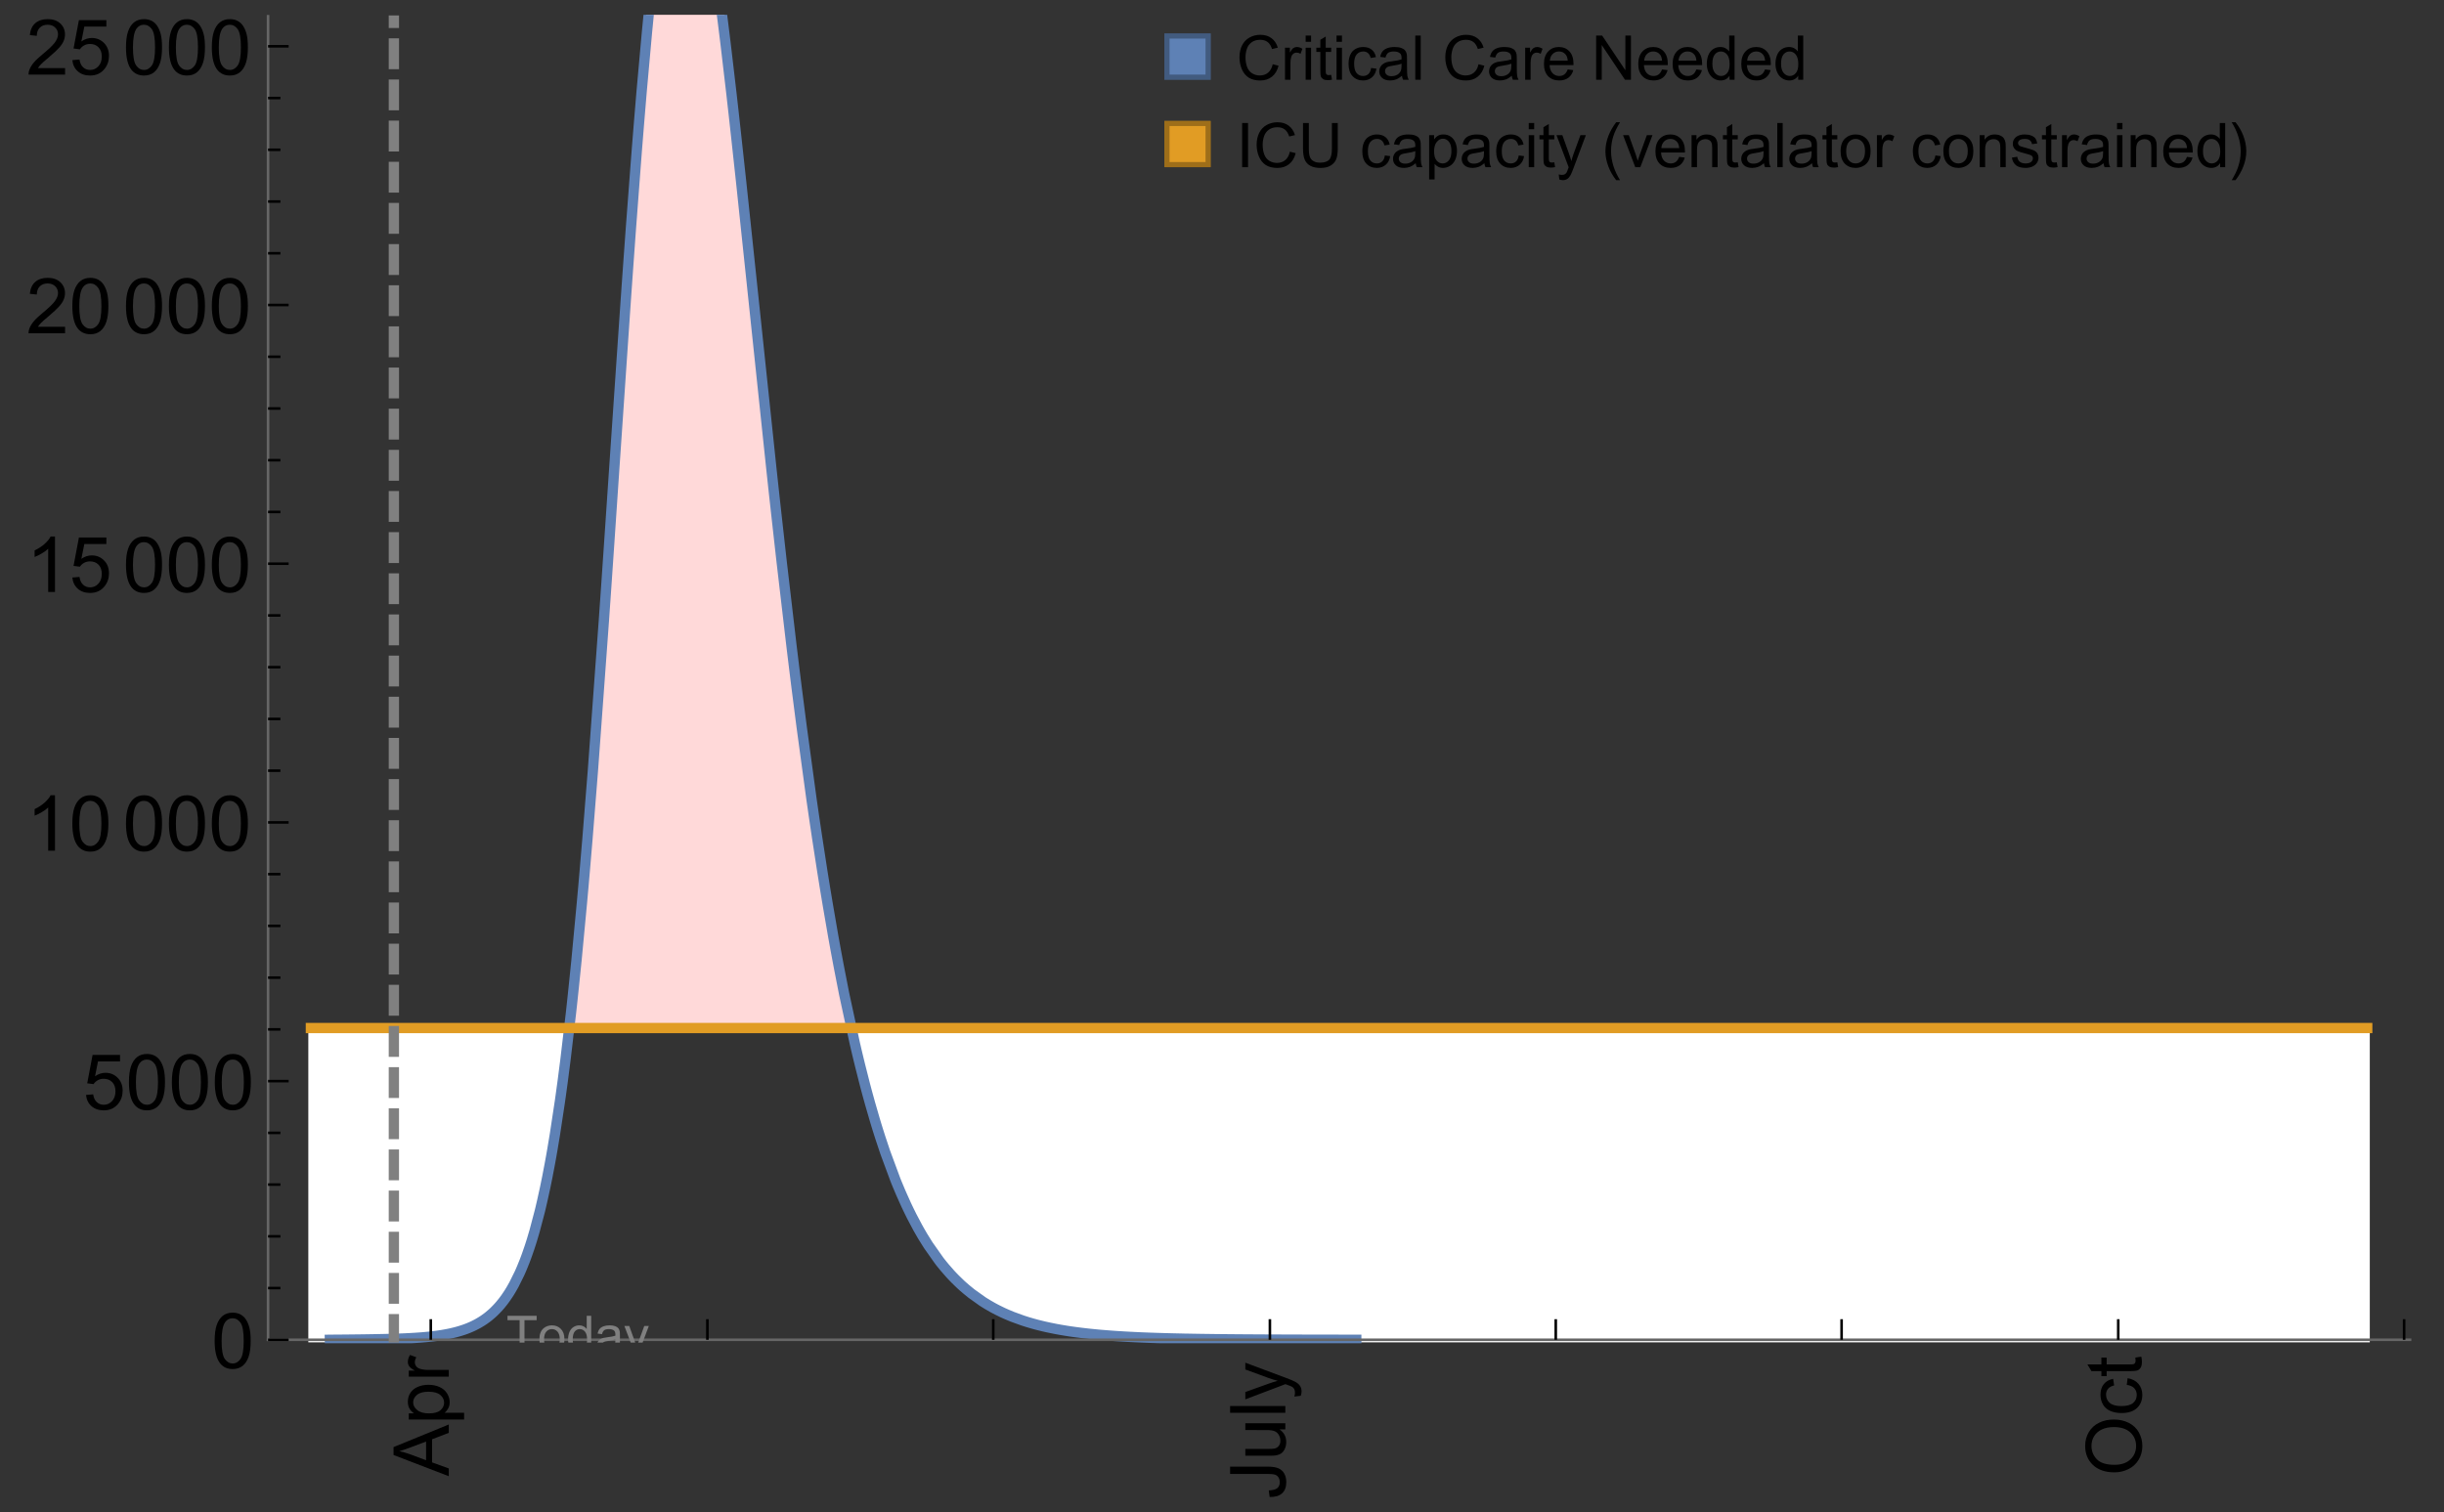 <?xml version="1.0" encoding="UTF-8"?>
<svg xmlns="http://www.w3.org/2000/svg" xmlns:xlink="http://www.w3.org/1999/xlink" width="475pt" height="294pt" viewBox="0 0 475 294" version="1.1">
<rect x="0" y="0" width="475" height="294" fill="#333333" stroke="none"/>
<defs>
<g>
<symbol overflow="visible" id="glyph0-0">
<path style="stroke:none;" d=""/>
</symbol>
<symbol overflow="visible" id="glyph0-1">
<path style="stroke:none;" d="M 0 0.023 L -10.738 -4.102 L -10.738 -5.633 L 0 -10.027 L 0 -8.406 L -3.25 -7.156 L -3.25 -2.664 L 0 -1.488 Z M -4.41 -3.078 L -4.41 -6.715 L -7.383 -5.598 C -8.285 -5.254 -9.027 -5 -9.609 -4.836 C -8.922 -4.699 -8.238 -4.504 -7.559 -4.254 Z M -4.41 -3.078 "/>
</symbol>
<symbol overflow="visible" id="glyph0-2">
<path style="stroke:none;" d="M 2.98 -0.988 L -7.777 -0.988 L -7.777 -2.191 L -6.766 -2.191 C -7.164 -2.473 -7.461 -2.793 -7.656 -3.148 C -7.855 -3.504 -7.953 -3.938 -7.953 -4.445 C -7.953 -5.109 -7.781 -5.695 -7.441 -6.203 C -7.102 -6.711 -6.617 -7.094 -5.996 -7.352 C -5.371 -7.613 -4.691 -7.742 -3.949 -7.742 C -3.152 -7.742 -2.434 -7.598 -1.797 -7.312 C -1.16 -7.027 -0.672 -6.613 -0.332 -6.066 C 0.008 -5.523 0.176 -4.953 0.176 -4.352 C 0.176 -3.91 0.082 -3.516 -0.102 -3.168 C -0.289 -2.82 -0.523 -2.531 -0.805 -2.309 L 2.98 -2.309 Z M -3.844 -2.184 C -2.844 -2.184 -2.105 -2.387 -1.625 -2.789 C -1.148 -3.195 -0.906 -3.688 -0.906 -4.262 C -0.906 -4.848 -1.156 -5.352 -1.652 -5.77 C -2.148 -6.188 -2.914 -6.395 -3.953 -6.395 C -4.945 -6.395 -5.688 -6.191 -6.18 -5.781 C -6.676 -5.375 -6.922 -4.887 -6.922 -4.32 C -6.922 -3.758 -6.66 -3.262 -6.133 -2.832 C -5.609 -2.398 -4.848 -2.184 -3.844 -2.184 Z M -3.844 -2.184 "/>
</symbol>
<symbol overflow="visible" id="glyph0-3">
<path style="stroke:none;" d="M 0 -0.973 L -7.777 -0.973 L -7.777 -2.16 L -6.598 -2.16 C -7.148 -2.465 -7.516 -2.742 -7.691 -3 C -7.867 -3.258 -7.953 -3.539 -7.953 -3.844 C -7.953 -4.289 -7.812 -4.742 -7.531 -5.199 L -6.305 -4.746 C -6.496 -4.422 -6.594 -4.102 -6.594 -3.781 C -6.594 -3.492 -6.504 -3.234 -6.332 -3.004 C -6.16 -2.773 -5.918 -2.609 -5.609 -2.512 C -5.141 -2.367 -4.629 -2.293 -4.07 -2.293 L 0 -2.293 Z M 0 -0.973 "/>
</symbol>
<symbol overflow="visible" id="glyph0-4">
<path style="stroke:none;" d="M -3.047 -0.434 L -3.223 -1.715 C -2.402 -1.75 -1.84 -1.902 -1.539 -2.176 C -1.234 -2.449 -1.082 -2.828 -1.082 -3.312 C -1.082 -3.668 -1.164 -3.977 -1.328 -4.234 C -1.492 -4.492 -1.715 -4.672 -1.996 -4.77 C -2.277 -4.867 -2.723 -4.914 -3.34 -4.914 L -10.738 -4.914 L -10.738 -6.336 L -3.422 -6.336 C -2.523 -6.336 -1.824 -6.227 -1.332 -6.008 C -0.84 -5.793 -0.465 -5.449 -0.203 -4.977 C 0.055 -4.504 0.184 -3.953 0.184 -3.316 C 0.184 -2.375 -0.086 -1.652 -0.629 -1.152 C -1.172 -0.652 -1.977 -0.414 -3.047 -0.434 Z M -3.047 -0.434 "/>
</symbol>
<symbol overflow="visible" id="glyph0-5">
<path style="stroke:none;" d="M 0 -6.086 L -1.141 -6.086 C -0.262 -5.48 0.176 -4.656 0.176 -3.617 C 0.176 -3.16 0.09 -2.73 -0.086 -2.332 C -0.262 -1.934 -0.484 -1.641 -0.75 -1.445 C -1.016 -1.254 -1.344 -1.117 -1.727 -1.039 C -1.988 -0.984 -2.398 -0.961 -2.961 -0.961 L -7.777 -0.961 L -7.777 -2.277 L -3.465 -2.277 C -2.777 -2.277 -2.312 -2.305 -2.074 -2.359 C -1.727 -2.441 -1.453 -2.617 -1.258 -2.887 C -1.059 -3.156 -0.961 -3.484 -0.961 -3.883 C -0.961 -4.277 -1.062 -4.648 -1.262 -4.996 C -1.465 -5.344 -1.742 -5.586 -2.09 -5.73 C -2.441 -5.875 -2.945 -5.945 -3.609 -5.945 L -7.777 -5.949 L -7.777 -7.266 L 0 -7.266 Z M 0 -6.086 "/>
</symbol>
<symbol overflow="visible" id="glyph0-6">
<path style="stroke:none;" d="M 0 -0.961 L -10.738 -0.961 L -10.738 -2.277 L 0 -2.277 Z M 0 -0.961 "/>
</symbol>
<symbol overflow="visible" id="glyph0-7">
<path style="stroke:none;" d="M 2.996 -0.93 L 1.758 -0.785 C 1.836 -1.07 1.875 -1.324 1.875 -1.539 C 1.875 -1.832 1.828 -2.066 1.73 -2.242 C 1.633 -2.418 1.496 -2.562 1.32 -2.672 C 1.188 -2.758 0.859 -2.891 0.336 -3.078 C 0.262 -3.102 0.156 -3.141 0.016 -3.195 L -7.777 -0.242 L -7.777 -1.664 L -3.273 -3.281 C -2.703 -3.492 -2.102 -3.68 -1.473 -3.844 C -2.078 -3.996 -2.668 -4.176 -3.246 -4.387 L -7.777 -6.051 L -7.777 -7.367 L 0.133 -4.41 C 0.988 -4.094 1.574 -3.844 1.898 -3.668 C 2.332 -3.434 2.648 -3.168 2.852 -2.863 C 3.055 -2.562 3.156 -2.199 3.156 -1.781 C 3.156 -1.527 3.102 -1.242 2.996 -0.93 Z M 2.996 -0.93 "/>
</symbol>
<symbol overflow="visible" id="glyph0-8">
<path style="stroke:none;" d="M -5.23 -0.727 C -7.012 -0.727 -8.406 -1.203 -9.414 -2.16 C -10.422 -3.117 -10.93 -4.352 -10.93 -5.867 C -10.93 -6.859 -10.691 -7.75 -10.219 -8.547 C -9.742 -9.344 -9.082 -9.949 -8.234 -10.367 C -7.387 -10.785 -6.43 -10.992 -5.355 -10.992 C -4.266 -10.992 -3.289 -10.773 -2.43 -10.336 C -1.57 -9.895 -0.922 -9.273 -0.48 -8.469 C -0.039 -7.66 0.184 -6.793 0.184 -5.859 C 0.184 -4.848 -0.062 -3.945 -0.551 -3.148 C -1.039 -2.352 -1.703 -1.75 -2.547 -1.34 C -3.395 -0.93 -4.289 -0.727 -5.23 -0.727 Z M -5.207 -2.191 C -3.914 -2.191 -2.895 -2.539 -2.148 -3.234 C -1.406 -3.93 -1.031 -4.801 -1.031 -5.852 C -1.031 -6.922 -1.41 -7.801 -2.16 -8.492 C -2.914 -9.184 -3.98 -9.527 -5.359 -9.527 C -6.234 -9.527 -7 -9.383 -7.648 -9.086 C -8.301 -8.789 -8.809 -8.359 -9.168 -7.789 C -9.527 -7.219 -9.703 -6.582 -9.703 -5.875 C -9.703 -4.867 -9.359 -4.004 -8.668 -3.277 C -7.977 -2.551 -6.824 -2.191 -5.207 -2.191 Z M -5.207 -2.191 "/>
</symbol>
<symbol overflow="visible" id="glyph0-9">
<path style="stroke:none;" d="M -2.848 -6.062 L -2.68 -7.359 C -1.785 -7.219 -1.086 -6.855 -0.582 -6.273 C -0.078 -5.691 0.176 -4.973 0.176 -4.125 C 0.176 -3.059 -0.172 -2.203 -0.867 -1.555 C -1.562 -0.91 -2.562 -0.586 -3.859 -0.586 C -4.699 -0.586 -5.434 -0.727 -6.062 -1.004 C -6.695 -1.281 -7.168 -1.707 -7.48 -2.273 C -7.797 -2.844 -7.953 -3.461 -7.953 -4.133 C -7.953 -4.977 -7.742 -5.668 -7.312 -6.203 C -6.887 -6.742 -6.281 -7.086 -5.492 -7.234 L -5.297 -5.953 C -5.82 -5.832 -6.211 -5.617 -6.477 -5.305 C -6.738 -4.996 -6.871 -4.621 -6.871 -4.184 C -6.871 -3.52 -6.633 -2.98 -6.156 -2.562 C -5.68 -2.148 -4.926 -1.941 -3.898 -1.941 C -2.852 -1.941 -2.094 -2.141 -1.617 -2.543 C -1.145 -2.941 -0.906 -3.465 -0.906 -4.109 C -0.906 -4.625 -1.066 -5.059 -1.383 -5.406 C -1.699 -5.754 -2.191 -5.973 -2.848 -6.062 Z M -2.848 -6.062 "/>
</symbol>
<symbol overflow="visible" id="glyph0-10">
<path style="stroke:none;" d="M -1.18 -3.867 L -0.016 -4.059 C 0.062 -3.688 0.102 -3.355 0.102 -3.062 C 0.102 -2.582 0.027 -2.211 -0.125 -1.949 C -0.277 -1.684 -0.477 -1.5 -0.723 -1.391 C -0.969 -1.285 -1.488 -1.23 -2.277 -1.23 L -6.754 -1.23 L -6.754 -0.266 L -7.777 -0.266 L -7.777 -1.23 L -9.703 -1.23 L -10.496 -2.543 L -7.777 -2.543 L -7.777 -3.867 L -6.754 -3.867 L -6.754 -2.543 L -2.203 -2.543 C -1.828 -2.543 -1.586 -2.566 -1.48 -2.609 C -1.371 -2.656 -1.285 -2.734 -1.223 -2.84 C -1.16 -2.945 -1.129 -3.094 -1.129 -3.289 C -1.129 -3.434 -1.145 -3.629 -1.18 -3.867 Z M -1.18 -3.867 "/>
</symbol>
<symbol overflow="visible" id="glyph1-0">
<path style="stroke:none;" d=""/>
</symbol>
<symbol overflow="visible" id="glyph1-1">
<path style="stroke:none;" d="M 0.621 -5.297 C 0.621 -6.566 0.754 -7.586 1.016 -8.359 C 1.277 -9.133 1.664 -9.73 2.18 -10.152 C 2.695 -10.57 3.344 -10.781 4.125 -10.781 C 4.699 -10.781 5.203 -10.664 5.641 -10.434 C 6.074 -10.203 6.434 -9.867 6.715 -9.43 C 7 -8.992 7.223 -8.461 7.383 -7.832 C 7.543 -7.207 7.625 -6.359 7.625 -5.297 C 7.625 -4.035 7.496 -3.02 7.234 -2.246 C 6.977 -1.473 6.59 -0.871 6.074 -0.449 C 5.559 -0.027 4.91 0.184 4.125 0.184 C 3.09 0.184 2.273 -0.188 1.684 -0.93 C 0.977 -1.824 0.621 -3.277 0.621 -5.297 Z M 1.977 -5.297 C 1.977 -3.531 2.184 -2.359 2.598 -1.777 C 3.008 -1.191 3.52 -0.902 4.125 -0.902 C 4.73 -0.902 5.238 -1.195 5.652 -1.781 C 6.062 -2.367 6.27 -3.539 6.27 -5.297 C 6.27 -7.062 6.062 -8.238 5.652 -8.82 C 5.238 -9.398 4.723 -9.691 4.109 -9.691 C 3.504 -9.691 3.02 -9.434 2.66 -8.922 C 2.203 -8.266 1.977 -7.059 1.977 -5.297 Z M 1.977 -5.297 "/>
</symbol>
<symbol overflow="visible" id="glyph1-2">
<path style="stroke:none;" d="M 0.621 -2.812 L 2.008 -2.93 C 2.109 -2.258 2.348 -1.75 2.723 -1.41 C 3.094 -1.07 3.547 -0.902 4.07 -0.902 C 4.707 -0.902 5.242 -1.141 5.684 -1.617 C 6.125 -2.098 6.344 -2.73 6.344 -3.523 C 6.344 -4.273 6.133 -4.867 5.711 -5.305 C 5.289 -5.738 4.734 -5.953 4.051 -5.953 C 3.625 -5.953 3.242 -5.859 2.898 -5.664 C 2.559 -5.473 2.289 -5.223 2.094 -4.914 L 0.855 -5.074 L 1.898 -10.59 L 7.234 -10.59 L 7.234 -9.332 L 2.953 -9.332 L 2.375 -6.445 C 3.02 -6.895 3.695 -7.117 4.402 -7.117 C 5.34 -7.117 6.129 -6.793 6.773 -6.145 C 7.418 -5.496 7.742 -4.66 7.742 -3.641 C 7.742 -2.668 7.457 -1.828 6.891 -1.121 C 6.203 -0.25 5.266 0.184 4.07 0.184 C 3.094 0.184 2.297 -0.09 1.68 -0.637 C 1.062 -1.184 0.711 -1.91 0.621 -2.812 Z M 0.621 -2.812 "/>
</symbol>
<symbol overflow="visible" id="glyph1-3">
<path style="stroke:none;" d="M 5.59 0 L 4.27 0 L 4.27 -8.402 C 3.953 -8.098 3.535 -7.797 3.02 -7.492 C 2.504 -7.191 2.043 -6.961 1.633 -6.812 L 1.633 -8.086 C 2.371 -8.434 3.016 -8.852 3.566 -9.344 C 4.117 -9.84 4.508 -10.316 4.738 -10.781 L 5.59 -10.781 Z M 5.59 0 "/>
</symbol>
<symbol overflow="visible" id="glyph1-4">
<path style="stroke:none;" d="M 7.551 -1.266 L 7.551 0 L 0.453 0 C 0.445 -0.316 0.496 -0.621 0.609 -0.914 C 0.789 -1.398 1.078 -1.875 1.477 -2.344 C 1.875 -2.812 2.449 -3.355 3.199 -3.969 C 4.367 -4.926 5.156 -5.684 5.566 -6.242 C 5.977 -6.801 6.18 -7.332 6.18 -7.828 C 6.18 -8.352 5.996 -8.793 5.621 -9.152 C 5.246 -9.512 4.762 -9.691 4.16 -9.691 C 3.523 -9.691 3.016 -9.5 2.637 -9.117 C 2.258 -8.738 2.062 -8.211 2.059 -7.535 L 0.703 -7.676 C 0.797 -8.688 1.145 -9.457 1.75 -9.988 C 2.355 -10.516 3.168 -10.781 4.188 -10.781 C 5.219 -10.781 6.035 -10.496 6.637 -9.926 C 7.238 -9.352 7.535 -8.645 7.535 -7.801 C 7.535 -7.371 7.449 -6.949 7.273 -6.531 C 7.098 -6.117 6.805 -5.68 6.398 -5.223 C 5.992 -4.762 5.312 -4.133 4.367 -3.332 C 3.574 -2.668 3.066 -2.219 2.844 -1.98 C 2.617 -1.742 2.43 -1.508 2.285 -1.266 Z M 7.551 -1.266 "/>
</symbol>
<symbol overflow="visible" id="glyph2-0">
<path style="stroke:none;" d=""/>
</symbol>
<symbol overflow="visible" id="glyph2-1">
<path style="stroke:none;" d="M 2.594 0 L 2.594 -6.312 L 0.234 -6.312 L 0.234 -7.156 L 5.906 -7.156 L 5.906 -6.312 L 3.539 -6.312 L 3.539 0 Z M 2.594 0 "/>
</symbol>
<symbol overflow="visible" id="glyph2-2">
<path style="stroke:none;" d="M 0.332 -2.594 C 0.332 -3.555 0.598 -4.266 1.133 -4.727 C 1.578 -5.109 2.121 -5.305 2.766 -5.305 C 3.477 -5.305 4.059 -5.07 4.512 -4.602 C 4.965 -4.133 5.191 -3.488 5.191 -2.664 C 5.191 -2 5.09 -1.473 4.891 -1.09 C 4.691 -0.707 4.398 -0.41 4.016 -0.199 C 3.633 0.012 3.215 0.117 2.766 0.117 C 2.039 0.117 1.449 -0.117 1.004 -0.582 C 0.555 -1.047 0.332 -1.719 0.332 -2.594 Z M 1.234 -2.594 C 1.234 -1.93 1.379 -1.43 1.672 -1.102 C 1.961 -0.77 2.324 -0.605 2.766 -0.605 C 3.199 -0.605 3.562 -0.773 3.852 -1.102 C 4.141 -1.434 4.289 -1.941 4.289 -2.621 C 4.289 -3.262 4.141 -3.75 3.852 -4.078 C 3.559 -4.41 3.195 -4.574 2.766 -4.574 C 2.324 -4.574 1.961 -4.41 1.672 -4.082 C 1.383 -3.754 1.234 -3.258 1.234 -2.594 Z M 1.234 -2.594 "/>
</symbol>
<symbol overflow="visible" id="glyph2-3">
<path style="stroke:none;" d="M 4.023 0 L 4.023 -0.656 C 3.695 -0.141 3.211 0.117 2.574 0.117 C 2.16 0.117 1.781 0.004 1.434 -0.227 C 1.086 -0.453 0.816 -0.77 0.629 -1.18 C 0.438 -1.586 0.344 -2.059 0.344 -2.586 C 0.344 -3.105 0.43 -3.574 0.602 -3.996 C 0.773 -4.418 1.031 -4.742 1.375 -4.965 C 1.723 -5.191 2.109 -5.305 2.535 -5.305 C 2.848 -5.305 3.125 -5.238 3.367 -5.105 C 3.613 -4.973 3.812 -4.801 3.965 -4.59 L 3.965 -7.156 L 4.84 -7.156 L 4.84 0 Z M 1.246 -2.586 C 1.246 -1.922 1.387 -1.426 1.664 -1.098 C 1.945 -0.77 2.273 -0.605 2.656 -0.605 C 3.039 -0.605 3.367 -0.762 3.637 -1.078 C 3.906 -1.391 4.039 -1.871 4.039 -2.516 C 4.039 -3.227 3.902 -3.746 3.629 -4.078 C 3.355 -4.41 3.016 -4.574 2.617 -4.574 C 2.227 -4.574 1.898 -4.414 1.637 -4.098 C 1.375 -3.777 1.246 -3.273 1.246 -2.586 Z M 1.246 -2.586 "/>
</symbol>
<symbol overflow="visible" id="glyph2-4">
<path style="stroke:none;" d="M 4.043 -0.641 C 3.719 -0.363 3.402 -0.168 3.102 -0.055 C 2.801 0.059 2.48 0.117 2.133 0.117 C 1.562 0.117 1.125 -0.023 0.82 -0.301 C 0.516 -0.578 0.359 -0.934 0.359 -1.367 C 0.359 -1.621 0.418 -1.852 0.535 -2.062 C 0.648 -2.273 0.801 -2.441 0.988 -2.57 C 1.176 -2.695 1.387 -2.793 1.621 -2.855 C 1.793 -2.902 2.055 -2.945 2.402 -2.988 C 3.113 -3.074 3.633 -3.172 3.969 -3.289 C 3.973 -3.41 3.977 -3.488 3.977 -3.52 C 3.977 -3.879 3.891 -4.133 3.727 -4.277 C 3.5 -4.477 3.168 -4.574 2.727 -4.574 C 2.312 -4.574 2.008 -4.504 1.809 -4.359 C 1.613 -4.215 1.465 -3.957 1.371 -3.59 L 0.512 -3.707 C 0.59 -4.074 0.719 -4.371 0.898 -4.598 C 1.078 -4.824 1.336 -4.996 1.676 -5.121 C 2.016 -5.242 2.406 -5.305 2.852 -5.305 C 3.293 -5.305 3.652 -5.25 3.93 -5.148 C 4.207 -5.043 4.41 -4.91 4.539 -4.754 C 4.672 -4.594 4.762 -4.395 4.812 -4.156 C 4.844 -4.008 4.859 -3.734 4.859 -3.344 L 4.859 -2.172 C 4.859 -1.355 4.879 -0.84 4.914 -0.621 C 4.953 -0.406 5.027 -0.199 5.137 0 L 4.219 0 C 4.129 -0.184 4.07 -0.395 4.043 -0.641 Z M 3.969 -2.602 C 3.648 -2.473 3.172 -2.363 2.535 -2.27 C 2.172 -2.219 1.918 -2.16 1.766 -2.094 C 1.617 -2.031 1.504 -1.934 1.422 -1.809 C 1.34 -1.684 1.297 -1.543 1.297 -1.391 C 1.297 -1.156 1.387 -0.961 1.566 -0.805 C 1.742 -0.648 2 -0.57 2.344 -0.57 C 2.684 -0.57 2.984 -0.645 3.246 -0.793 C 3.512 -0.941 3.703 -1.145 3.828 -1.402 C 3.922 -1.602 3.969 -1.895 3.969 -2.281 Z M 3.969 -2.602 "/>
</symbol>
<symbol overflow="visible" id="glyph2-5">
<path style="stroke:none;" d="M 0.621 1.996 L 0.523 1.172 C 0.715 1.223 0.883 1.25 1.023 1.25 C 1.219 1.25 1.375 1.219 1.492 1.152 C 1.609 1.086 1.707 0.996 1.781 0.879 C 1.836 0.789 1.926 0.574 2.051 0.227 C 2.066 0.176 2.094 0.105 2.129 0.008 L 0.16 -5.188 L 1.109 -5.188 L 2.188 -2.184 C 2.328 -1.801 2.453 -1.402 2.562 -0.98 C 2.664 -1.383 2.785 -1.777 2.926 -2.164 L 4.031 -5.188 L 4.914 -5.188 L 2.938 0.086 C 2.727 0.656 2.562 1.051 2.445 1.266 C 2.289 1.555 2.109 1.766 1.91 1.902 C 1.707 2.039 1.465 2.105 1.188 2.105 C 1.016 2.105 0.828 2.07 0.621 1.996 Z M 0.621 1.996 "/>
</symbol>
<symbol overflow="visible" id="glyph3-0">
<path style="stroke:none;" d=""/>
</symbol>
<symbol overflow="visible" id="glyph3-1">
<path style="stroke:none;" d="M 7.055 -3.012 L 8.191 -2.727 C 7.953 -1.793 7.523 -1.078 6.906 -0.59 C 6.285 -0.098 5.531 0.148 4.633 0.148 C 3.707 0.148 2.957 -0.043 2.375 -0.418 C 1.797 -0.797 1.355 -1.344 1.051 -2.055 C 0.75 -2.77 0.598 -3.539 0.598 -4.359 C 0.598 -5.254 0.77 -6.035 1.109 -6.699 C 1.453 -7.367 1.938 -7.871 2.57 -8.219 C 3.199 -8.562 3.895 -8.734 4.652 -8.734 C 5.512 -8.734 6.234 -8.516 6.82 -8.078 C 7.406 -7.641 7.812 -7.027 8.047 -6.234 L 6.926 -5.969 C 6.727 -6.594 6.438 -7.051 6.059 -7.336 C 5.68 -7.621 5.203 -7.766 4.629 -7.766 C 3.969 -7.766 3.418 -7.605 2.973 -7.289 C 2.531 -6.973 2.219 -6.547 2.039 -6.016 C 1.859 -5.48 1.77 -4.93 1.77 -4.367 C 1.77 -3.637 1.875 -2.996 2.09 -2.453 C 2.301 -1.906 2.633 -1.5 3.082 -1.23 C 3.531 -0.961 4.016 -0.828 4.539 -0.828 C 5.176 -0.828 5.719 -1.008 6.156 -1.375 C 6.598 -1.742 6.898 -2.289 7.055 -3.012 Z M 7.055 -3.012 "/>
</symbol>
<symbol overflow="visible" id="glyph3-2">
<path style="stroke:none;" d="M 0.781 0 L 0.781 -6.223 L 1.727 -6.223 L 1.727 -5.281 C 1.969 -5.723 2.195 -6.012 2.398 -6.152 C 2.605 -6.293 2.828 -6.363 3.078 -6.363 C 3.434 -6.363 3.793 -6.25 4.16 -6.023 L 3.797 -5.047 C 3.539 -5.199 3.281 -5.273 3.023 -5.273 C 2.793 -5.273 2.586 -5.203 2.402 -5.066 C 2.219 -4.926 2.086 -4.734 2.008 -4.488 C 1.891 -4.113 1.836 -3.703 1.836 -3.258 L 1.836 0 Z M 0.781 0 "/>
</symbol>
<symbol overflow="visible" id="glyph3-3">
<path style="stroke:none;" d="M 0.797 -7.375 L 0.797 -8.59 L 1.852 -8.59 L 1.852 -7.375 Z M 0.797 0 L 0.797 -6.223 L 1.852 -6.223 L 1.852 0 Z M 0.797 0 "/>
</symbol>
<symbol overflow="visible" id="glyph3-4">
<path style="stroke:none;" d="M 3.094 -0.945 L 3.246 -0.012 C 2.949 0.051 2.684 0.082 2.449 0.082 C 2.066 0.082 1.77 0.023 1.559 -0.102 C 1.348 -0.223 1.199 -0.379 1.113 -0.578 C 1.027 -0.773 0.984 -1.188 0.984 -1.82 L 0.984 -5.402 L 0.211 -5.402 L 0.211 -6.223 L 0.984 -6.223 L 0.984 -7.766 L 2.031 -8.398 L 2.031 -6.223 L 3.094 -6.223 L 3.094 -5.402 L 2.031 -5.402 L 2.031 -1.766 C 2.031 -1.465 2.051 -1.27 2.09 -1.184 C 2.125 -1.098 2.188 -1.031 2.27 -0.977 C 2.355 -0.926 2.477 -0.902 2.633 -0.902 C 2.75 -0.902 2.902 -0.914 3.094 -0.945 Z M 3.094 -0.945 "/>
</symbol>
<symbol overflow="visible" id="glyph3-5">
<path style="stroke:none;" d="M 4.852 -2.281 L 5.891 -2.145 C 5.777 -1.43 5.484 -0.871 5.02 -0.465 C 4.551 -0.062 3.977 0.141 3.297 0.141 C 2.445 0.141 1.762 -0.137 1.246 -0.695 C 0.727 -1.25 0.469 -2.047 0.469 -3.086 C 0.469 -3.758 0.578 -4.348 0.805 -4.852 C 1.027 -5.355 1.363 -5.734 1.82 -5.984 C 2.273 -6.238 2.77 -6.363 3.305 -6.363 C 3.98 -6.363 4.531 -6.191 4.961 -5.852 C 5.391 -5.508 5.668 -5.023 5.789 -4.395 L 4.766 -4.234 C 4.668 -4.652 4.492 -4.969 4.246 -5.18 C 3.996 -5.391 3.695 -5.496 3.344 -5.496 C 2.812 -5.496 2.383 -5.305 2.051 -4.926 C 1.719 -4.543 1.555 -3.941 1.555 -3.117 C 1.555 -2.281 1.711 -1.672 2.031 -1.297 C 2.352 -0.918 2.773 -0.727 3.289 -0.727 C 3.703 -0.727 4.047 -0.852 4.324 -1.109 C 4.602 -1.363 4.777 -1.75 4.852 -2.281 Z M 4.852 -2.281 "/>
</symbol>
<symbol overflow="visible" id="glyph3-6">
<path style="stroke:none;" d="M 4.852 -0.766 C 4.461 -0.434 4.086 -0.203 3.723 -0.062 C 3.363 0.074 2.977 0.141 2.562 0.141 C 1.879 0.141 1.352 -0.027 0.984 -0.359 C 0.617 -0.695 0.434 -1.121 0.434 -1.641 C 0.434 -1.945 0.504 -2.223 0.641 -2.477 C 0.781 -2.727 0.961 -2.93 1.188 -3.082 C 1.41 -3.234 1.664 -3.352 1.945 -3.43 C 2.152 -3.484 2.465 -3.535 2.883 -3.586 C 3.734 -3.688 4.359 -3.809 4.766 -3.949 C 4.77 -4.094 4.77 -4.188 4.77 -4.227 C 4.77 -4.656 4.672 -4.957 4.469 -5.133 C 4.199 -5.371 3.801 -5.492 3.27 -5.492 C 2.773 -5.492 2.406 -5.402 2.172 -5.23 C 1.934 -5.055 1.758 -4.75 1.648 -4.305 L 0.617 -4.445 C 0.711 -4.887 0.863 -5.246 1.078 -5.516 C 1.293 -5.789 1.602 -5.996 2.008 -6.145 C 2.414 -6.289 2.887 -6.363 3.422 -6.363 C 3.953 -6.363 4.383 -6.301 4.719 -6.176 C 5.051 -6.051 5.293 -5.895 5.449 -5.703 C 5.605 -5.516 5.715 -5.273 5.777 -4.984 C 5.812 -4.805 5.828 -4.484 5.828 -4.016 L 5.828 -2.609 C 5.828 -1.629 5.852 -1.008 5.898 -0.746 C 5.941 -0.488 6.031 -0.238 6.164 0 L 5.062 0 C 4.953 -0.219 4.883 -0.477 4.852 -0.766 Z M 4.766 -3.125 C 4.383 -2.969 3.805 -2.836 3.039 -2.727 C 2.605 -2.664 2.301 -2.594 2.121 -2.516 C 1.941 -2.438 1.805 -2.32 1.703 -2.172 C 1.605 -2.02 1.559 -1.852 1.559 -1.672 C 1.559 -1.391 1.664 -1.156 1.879 -0.969 C 2.09 -0.781 2.402 -0.688 2.812 -0.688 C 3.219 -0.688 3.578 -0.773 3.898 -0.953 C 4.215 -1.129 4.445 -1.375 4.594 -1.68 C 4.707 -1.918 4.766 -2.273 4.766 -2.734 Z M 4.766 -3.125 "/>
</symbol>
<symbol overflow="visible" id="glyph3-7">
<path style="stroke:none;" d="M 0.766 0 L 0.766 -8.59 L 1.82 -8.59 L 1.82 0 Z M 0.766 0 "/>
</symbol>
<symbol overflow="visible" id="glyph3-8">
<path style="stroke:none;" d="M 5.051 -2.004 L 6.141 -1.867 C 5.969 -1.23 5.648 -0.738 5.188 -0.387 C 4.723 -0.035 4.125 0.141 3.406 0.141 C 2.496 0.141 1.773 -0.141 1.238 -0.699 C 0.707 -1.262 0.438 -2.047 0.438 -3.059 C 0.438 -4.105 0.711 -4.918 1.25 -5.496 C 1.789 -6.074 2.484 -6.363 3.344 -6.363 C 4.176 -6.363 4.859 -6.078 5.383 -5.516 C 5.91 -4.949 6.176 -4.148 6.176 -3.125 C 6.176 -3.062 6.172 -2.969 6.172 -2.844 L 1.531 -2.844 C 1.57 -2.16 1.762 -1.633 2.109 -1.273 C 2.457 -0.91 2.891 -0.727 3.41 -0.727 C 3.797 -0.727 4.125 -0.828 4.398 -1.031 C 4.672 -1.234 4.891 -1.559 5.051 -2.004 Z M 1.586 -3.711 L 5.062 -3.711 C 5.016 -4.234 4.883 -4.625 4.664 -4.887 C 4.328 -5.293 3.891 -5.496 3.359 -5.496 C 2.875 -5.496 2.465 -5.336 2.137 -5.008 C 1.805 -4.684 1.625 -4.25 1.586 -3.711 Z M 1.586 -3.711 "/>
</symbol>
<symbol overflow="visible" id="glyph3-9">
<path style="stroke:none;" d="M 0.914 0 L 0.914 -8.59 L 2.078 -8.59 L 6.594 -1.844 L 6.594 -8.59 L 7.68 -8.59 L 7.68 0 L 6.516 0 L 2.004 -6.75 L 2.004 0 Z M 0.914 0 "/>
</symbol>
<symbol overflow="visible" id="glyph3-10">
<path style="stroke:none;" d="M 4.828 0 L 4.828 -0.785 C 4.434 -0.168 3.852 0.141 3.086 0.141 C 2.59 0.141 2.137 0.004 1.719 -0.27 C 1.305 -0.543 0.98 -0.926 0.754 -1.414 C 0.523 -1.906 0.41 -2.469 0.41 -3.105 C 0.41 -3.727 0.516 -4.289 0.719 -4.797 C 0.926 -5.301 1.238 -5.688 1.652 -5.961 C 2.066 -6.23 2.531 -6.363 3.039 -6.363 C 3.414 -6.363 3.75 -6.285 4.043 -6.125 C 4.336 -5.969 4.574 -5.762 4.758 -5.508 L 4.758 -8.59 L 5.805 -8.59 L 5.805 0 Z M 1.492 -3.105 C 1.492 -2.309 1.664 -1.711 2 -1.32 C 2.336 -0.926 2.73 -0.727 3.188 -0.727 C 3.648 -0.727 4.039 -0.914 4.363 -1.293 C 4.684 -1.668 4.844 -2.242 4.844 -3.016 C 4.844 -3.867 4.68 -4.492 4.352 -4.891 C 4.023 -5.289 3.621 -5.492 3.141 -5.492 C 2.672 -5.492 2.281 -5.297 1.965 -4.914 C 1.652 -4.531 1.492 -3.93 1.492 -3.105 Z M 1.492 -3.105 "/>
</symbol>
<symbol overflow="visible" id="glyph3-11">
<path style="stroke:none;" d="M 1.117 0 L 1.117 -8.59 L 2.258 -8.59 L 2.258 0 Z M 1.117 0 "/>
</symbol>
<symbol overflow="visible" id="glyph3-12">
<path style="stroke:none;" d="M 6.562 -8.59 L 7.699 -8.59 L 7.699 -3.625 C 7.699 -2.762 7.602 -2.078 7.406 -1.57 C 7.211 -1.062 6.859 -0.648 6.348 -0.332 C 5.84 -0.012 5.172 0.148 4.344 0.148 C 3.539 0.148 2.879 0.008 2.367 -0.27 C 1.855 -0.547 1.492 -0.949 1.273 -1.473 C 1.055 -2 0.945 -2.719 0.945 -3.625 L 0.945 -8.59 L 2.078 -8.59 L 2.078 -3.633 C 2.078 -2.887 2.148 -2.336 2.289 -1.984 C 2.426 -1.629 2.664 -1.359 3.004 -1.164 C 3.34 -0.973 3.754 -0.879 4.242 -0.879 C 5.078 -0.879 5.672 -1.07 6.031 -1.445 C 6.387 -1.824 6.562 -2.555 6.562 -3.633 Z M 6.562 -8.59 "/>
</symbol>
<symbol overflow="visible" id="glyph3-13">
<path style="stroke:none;" d="M 0.789 2.383 L 0.789 -6.223 L 1.75 -6.223 L 1.75 -5.414 C 1.977 -5.73 2.234 -5.969 2.52 -6.125 C 2.805 -6.285 3.148 -6.363 3.555 -6.363 C 4.086 -6.363 4.555 -6.227 4.961 -5.953 C 5.367 -5.68 5.676 -5.293 5.883 -4.797 C 6.09 -4.297 6.195 -3.75 6.195 -3.156 C 6.195 -2.52 6.078 -1.949 5.852 -1.438 C 5.621 -0.93 5.289 -0.539 4.855 -0.266 C 4.418 0.004 3.961 0.141 3.48 0.141 C 3.129 0.141 2.812 0.066 2.535 -0.082 C 2.254 -0.23 2.023 -0.418 1.844 -0.645 L 1.844 2.383 Z M 1.746 -3.078 C 1.746 -2.277 1.906 -1.684 2.234 -1.301 C 2.559 -0.918 2.949 -0.727 3.41 -0.727 C 3.879 -0.727 4.281 -0.926 4.613 -1.32 C 4.949 -1.719 5.117 -2.332 5.117 -3.164 C 5.117 -3.957 4.953 -4.551 4.625 -4.945 C 4.301 -5.34 3.91 -5.539 3.457 -5.539 C 3.008 -5.539 2.609 -5.328 2.266 -4.906 C 1.918 -4.488 1.746 -3.875 1.746 -3.078 Z M 1.746 -3.078 "/>
</symbol>
<symbol overflow="visible" id="glyph3-14">
<path style="stroke:none;" d="M 0.742 2.398 L 0.625 1.406 C 0.855 1.469 1.059 1.5 1.23 1.5 C 1.465 1.5 1.652 1.461 1.793 1.383 C 1.934 1.305 2.047 1.195 2.141 1.055 C 2.207 0.949 2.312 0.688 2.461 0.27 C 2.48 0.211 2.512 0.125 2.555 0.012 L 0.195 -6.223 L 1.328 -6.223 L 2.625 -2.617 C 2.793 -2.16 2.945 -1.68 3.078 -1.18 C 3.199 -1.664 3.344 -2.133 3.508 -2.594 L 4.84 -6.223 L 5.895 -6.223 L 3.527 0.105 C 3.273 0.789 3.078 1.258 2.938 1.516 C 2.75 1.863 2.531 2.121 2.289 2.281 C 2.047 2.445 1.758 2.523 1.422 2.523 C 1.219 2.523 0.992 2.484 0.742 2.398 Z M 0.742 2.398 "/>
</symbol>
<symbol overflow="visible" id="glyph3-15">
<path style="stroke:none;" d="M 2.52 0 L 0.152 -6.223 L 1.266 -6.223 L 2.602 -2.496 C 2.746 -2.094 2.879 -1.676 3 -1.242 C 3.094 -1.57 3.227 -1.965 3.391 -2.426 L 4.773 -6.223 L 5.859 -6.223 L 3.504 0 Z M 2.52 0 "/>
</symbol>
<symbol overflow="visible" id="glyph3-16">
<path style="stroke:none;" d="M 0.789 0 L 0.789 -6.223 L 1.742 -6.223 L 1.742 -5.336 C 2.199 -6.02 2.859 -6.363 3.719 -6.363 C 4.094 -6.363 4.441 -6.297 4.754 -6.16 C 5.07 -6.027 5.305 -5.852 5.461 -5.633 C 5.617 -5.414 5.727 -5.152 5.789 -4.852 C 5.828 -4.656 5.848 -4.312 5.848 -3.828 L 5.848 0 L 4.793 0 L 4.793 -3.785 C 4.793 -4.215 4.75 -4.535 4.672 -4.75 C 4.59 -4.961 4.441 -5.133 4.234 -5.258 C 4.023 -5.387 3.781 -5.449 3.5 -5.449 C 3.051 -5.449 2.66 -5.305 2.336 -5.023 C 2.008 -4.738 1.844 -4.195 1.844 -3.398 L 1.844 0 Z M 0.789 0 "/>
</symbol>
<symbol overflow="visible" id="glyph3-17">
<path style="stroke:none;" d="M 0.398 -3.109 C 0.398 -4.262 0.719 -5.117 1.359 -5.672 C 1.895 -6.133 2.547 -6.363 3.316 -6.363 C 4.172 -6.363 4.871 -6.082 5.414 -5.523 C 5.957 -4.961 6.227 -4.188 6.227 -3.199 C 6.227 -2.398 6.109 -1.77 5.867 -1.309 C 5.629 -0.852 5.277 -0.492 4.82 -0.242 C 4.359 0.012 3.859 0.141 3.316 0.141 C 2.445 0.141 1.742 -0.141 1.203 -0.695 C 0.668 -1.254 0.398 -2.062 0.398 -3.109 Z M 1.484 -3.109 C 1.484 -2.312 1.656 -1.719 2.004 -1.32 C 2.352 -0.926 2.789 -0.727 3.316 -0.727 C 3.84 -0.727 4.273 -0.926 4.625 -1.324 C 4.973 -1.723 5.145 -2.328 5.145 -3.148 C 5.145 -3.918 4.969 -4.5 4.621 -4.895 C 4.27 -5.293 3.836 -5.492 3.316 -5.492 C 2.789 -5.492 2.352 -5.293 2.004 -4.898 C 1.656 -4.504 1.484 -3.906 1.484 -3.109 Z M 1.484 -3.109 "/>
</symbol>
<symbol overflow="visible" id="glyph3-18">
<path style="stroke:none;" d="M 0.367 -1.859 L 1.414 -2.023 C 1.473 -1.605 1.633 -1.281 1.902 -1.062 C 2.168 -0.84 2.543 -0.727 3.023 -0.727 C 3.508 -0.727 3.867 -0.824 4.102 -1.023 C 4.336 -1.219 4.453 -1.453 4.453 -1.719 C 4.453 -1.957 4.352 -2.141 4.141 -2.281 C 3.996 -2.375 3.641 -2.492 3.062 -2.637 C 2.289 -2.832 1.754 -3 1.457 -3.145 C 1.156 -3.285 0.93 -3.484 0.777 -3.734 C 0.621 -3.988 0.547 -4.266 0.547 -4.57 C 0.547 -4.848 0.609 -5.105 0.734 -5.34 C 0.863 -5.578 1.035 -5.773 1.254 -5.93 C 1.418 -6.051 1.641 -6.152 1.926 -6.238 C 2.207 -6.32 2.512 -6.363 2.836 -6.363 C 3.324 -6.363 3.754 -6.293 4.121 -6.152 C 4.492 -6.012 4.766 -5.82 4.938 -5.582 C 5.113 -5.34 5.234 -5.02 5.305 -4.617 L 4.273 -4.477 C 4.227 -4.797 4.09 -5.047 3.863 -5.227 C 3.641 -5.406 3.32 -5.496 2.914 -5.496 C 2.43 -5.496 2.082 -5.414 1.875 -5.258 C 1.668 -5.098 1.562 -4.906 1.562 -4.695 C 1.562 -4.559 1.609 -4.434 1.695 -4.324 C 1.781 -4.211 1.914 -4.117 2.098 -4.043 C 2.203 -4.004 2.516 -3.914 3.031 -3.773 C 3.777 -3.574 4.297 -3.41 4.59 -3.285 C 4.887 -3.156 5.117 -2.973 5.285 -2.73 C 5.453 -2.488 5.539 -2.188 5.539 -1.828 C 5.539 -1.477 5.434 -1.145 5.23 -0.836 C 5.023 -0.523 4.727 -0.285 4.344 -0.113 C 3.957 0.055 3.516 0.141 3.031 0.141 C 2.223 0.141 1.605 -0.027 1.18 -0.363 C 0.758 -0.699 0.484 -1.195 0.367 -1.859 Z M 0.367 -1.859 "/>
</symbol>
<symbol overflow="visible" id="glyph4-0">
<path style="stroke:none;" d=""/>
</symbol>
<symbol overflow="visible" id="glyph4-1">
<path style="stroke:none;" d="M 3.562 2.52 L 2.805 2.52 C 2.492 2.121 2.211 1.699 1.953 1.258 C 1.699 0.812 1.477 0.352 1.297 -0.125 C 1.113 -0.602 0.969 -1.086 0.871 -1.586 C 0.77 -2.086 0.719 -2.594 0.719 -3.105 C 0.719 -3.625 0.773 -4.133 0.875 -4.633 C 0.977 -5.129 1.117 -5.617 1.301 -6.086 C 1.484 -6.559 1.703 -7.02 1.961 -7.461 C 2.215 -7.906 2.5 -8.328 2.805 -8.734 L 3.562 -8.734 C 3.285 -8.281 3.039 -7.836 2.82 -7.398 C 2.602 -6.957 2.414 -6.512 2.266 -6.055 C 2.117 -5.602 2.008 -5.133 1.93 -4.648 C 1.852 -4.168 1.812 -3.656 1.812 -3.117 C 1.812 -2.617 1.852 -2.121 1.938 -1.629 C 2.02 -1.137 2.141 -0.652 2.289 -0.18 C 2.441 0.297 2.625 0.758 2.844 1.211 C 3.059 1.66 3.297 2.098 3.562 2.52 Z M 3.562 2.52 "/>
</symbol>
<symbol overflow="visible" id="glyph4-2">
<path style="stroke:none;" d="M 3.273 -3.105 C 3.273 -2.59 3.227 -2.082 3.125 -1.586 C 3.023 -1.086 2.879 -0.602 2.695 -0.129 C 2.512 0.344 2.293 0.801 2.035 1.246 C 1.781 1.688 1.5 2.113 1.188 2.52 L 0.434 2.52 C 0.707 2.074 0.953 1.633 1.172 1.188 C 1.391 0.746 1.574 0.297 1.723 -0.156 C 1.871 -0.613 1.984 -1.086 2.066 -1.57 C 2.145 -2.055 2.188 -2.562 2.188 -3.094 C 2.188 -3.594 2.145 -4.09 2.059 -4.582 C 1.977 -5.074 1.859 -5.559 1.703 -6.031 C 1.551 -6.508 1.367 -6.969 1.152 -7.422 C 0.934 -7.875 0.695 -8.312 0.434 -8.734 L 1.188 -8.734 C 1.5 -8.336 1.789 -7.918 2.047 -7.473 C 2.305 -7.031 2.523 -6.57 2.703 -6.09 C 2.887 -5.613 3.027 -5.121 3.125 -4.621 C 3.227 -4.117 3.273 -3.613 3.273 -3.105 Z M 3.273 -3.105 "/>
</symbol>
</g>
<clipPath id="clip1">
  <path d="M 106 2.879 L 171 2.879 L 171 205 L 106 205 Z M 106 2.879 "/>
</clipPath>
<clipPath id="clip2">
  <path d="M 55 195 L 116 195 L 116 261.121 L 55 261.121 Z M 55 195 "/>
</clipPath>
<clipPath id="clip3">
  <path d="M 160 195 L 465 195 L 465 261.121 L 160 261.121 Z M 160 195 "/>
</clipPath>
<clipPath id="clip4">
  <path d="M 54 2.879 L 136 2.879 L 136 261.121 L 54 261.121 Z M 54 2.879 "/>
</clipPath>
<clipPath id="clip5">
  <path d="M 131 2.879 L 273 2.879 L 273 261.121 L 131 261.121 Z M 131 2.879 "/>
</clipPath>
<clipPath id="clip6">
  <path d="M 75 3 L 78 3 L 78 261 L 75 261 Z M 75 3 "/>
</clipPath>
<clipPath id="clip7">
  <path d="M 98 255 L 127 255 L 127 261 L 98 261 Z M 98 255 "/>
</clipPath>
<clipPath id="clip8">
  <path d="M 226.078 7 L 235 7 L 235 15 L 226.078 15 Z M 226.078 7 "/>
</clipPath>
<clipPath id="clip9">
  <path d="M 226.078 6.48 L 236 6.48 L 236 16 L 226.078 16 Z M 226.078 6.48 "/>
</clipPath>
<clipPath id="clip10">
  <path d="M 226.078 24 L 235 24 L 235 32 L 226.078 32 Z M 226.078 24 "/>
</clipPath>
<clipPath id="clip11">
  <path d="M 226.078 23.281 L 236 23.281 L 236 33 L 226.078 33 Z M 226.078 23.281 "/>
</clipPath>
</defs>
<g id="surface10576">
<path style=" stroke:none;fill-rule:nonzero;fill:rgb(99.998%,84.999%,84.999%);fill-opacity:1;" d="M 110.625 199.848 L 165.496 199.848 L 164.051 193.145 L 163 187.762 L 162.473 184.941 L 162.211 183.496 L 162.078 182.766 L 161.945 182.031 L 160.895 175.945 L 160.367 172.766 L 160.105 171.141 L 159.973 170.32 L 159.84 169.492 L 158.789 162.668 L 158.262 159.117 L 158 157.309 L 157.867 156.395 L 157.734 155.473 L 155.797 141.23 L 154.824 133.645 L 154.34 129.742 L 154.098 127.762 L 153.977 126.766 L 153.855 125.762 L 151.914 109.168 L 150.945 100.496 L 150.457 96.082 L 150.215 93.852 L 150.094 92.734 L 149.973 91.613 L 146.016 54.047 L 144.035 35.273 L 143.043 26.148 L 142.551 21.691 L 142.301 19.492 L 142.18 18.402 L 142.055 17.316 L 140.996 8.301 L 140.465 4.004 L 140.355 3.156 L 126.043 3.156 L 125.996 3.645 L 125.875 4.895 L 125.75 6.16 L 124.703 17.797 L 124.18 24.09 L 123.918 27.348 L 123.785 29 L 123.656 30.672 L 122.605 44.574 L 122.082 51.836 L 121.82 55.531 L 121.688 57.395 L 121.559 59.262 L 119.461 89.957 L 118.414 105.422 L 117.891 113.07 L 117.629 116.859 L 117.496 118.746 L 117.367 120.621 L 115.23 149.844 L 114.164 163.207 L 113.629 169.516 L 113.363 172.574 L 113.227 174.078 L 113.094 175.562 L 112.027 186.844 L 111.492 192.066 L 111.227 194.574 L 111.094 195.801 L 110.961 197.012 Z M 110.625 199.848 "/>
<g clip-path="url(#clip1)" clip-rule="nonzero">
<path style="fill:none;stroke-width:1;stroke-linecap:square;stroke-linejoin:miter;stroke:rgb(99.998%,84.999%,84.999%);stroke-opacity:1;stroke-miterlimit:3.239;" d="M 110.625 199.848 L 165.496 199.848 L 164.051 193.145 L 163 187.762 L 162.473 184.941 L 162.211 183.496 L 162.078 182.766 L 161.945 182.031 L 160.895 175.945 L 160.367 172.766 L 160.105 171.141 L 159.973 170.32 L 159.84 169.492 L 158.789 162.668 L 158.262 159.117 L 158 157.309 L 157.867 156.395 L 157.734 155.473 L 155.797 141.23 L 154.824 133.645 L 154.34 129.742 L 154.098 127.762 L 153.977 126.766 L 153.855 125.762 L 151.914 109.168 L 150.945 100.496 L 150.457 96.082 L 150.215 93.852 L 150.094 92.734 L 149.973 91.613 L 146.016 54.047 L 144.035 35.273 L 143.043 26.148 L 142.551 21.691 L 142.301 19.492 L 142.18 18.402 L 142.055 17.316 L 140.996 8.301 L 140.465 4.004 L 140.355 3.156 L 126.043 3.156 L 125.996 3.645 L 125.875 4.895 L 125.75 6.16 L 124.703 17.797 L 124.18 24.09 L 123.918 27.348 L 123.785 29 L 123.656 30.672 L 122.605 44.574 L 122.082 51.836 L 121.82 55.531 L 121.688 57.395 L 121.559 59.262 L 119.461 89.957 L 118.414 105.422 L 117.891 113.07 L 117.629 116.859 L 117.496 118.746 L 117.367 120.621 L 115.23 149.844 L 114.164 163.207 L 113.629 169.516 L 113.363 172.574 L 113.227 174.078 L 113.094 175.562 L 112.027 186.844 L 111.492 192.066 L 111.227 194.574 L 111.094 195.801 L 110.961 197.012 Z M 110.625 199.848 "/>
</g>
<path style=" stroke:none;fill-rule:nonzero;fill:rgb(99.998%,99.998%,99.998%);fill-opacity:1;" d="M 60.422 260.449 L 64.117 260.449 L 64.344 260.445 L 64.836 260.445 L 65.324 260.441 L 65.449 260.441 L 65.57 260.438 L 65.816 260.438 L 66.305 260.434 L 66.43 260.434 L 66.551 260.43 L 66.797 260.43 L 67.285 260.426 L 68.266 260.414 L 68.398 260.414 L 68.531 260.41 L 68.797 260.41 L 69.332 260.402 L 70.395 260.391 L 70.527 260.387 L 70.66 260.387 L 72.52 260.359 L 72.785 260.352 L 73.582 260.34 L 73.848 260.332 L 74.113 260.328 L 74.645 260.316 L 74.777 260.312 L 74.91 260.312 L 75.84 260.285 L 75.973 260.285 L 76.238 260.277 L 76.773 260.258 L 76.895 260.254 L 77.27 260.242 L 77.766 260.227 L 77.887 260.219 L 78.262 260.207 L 78.758 260.184 L 78.883 260.18 L 79.004 260.172 L 79.254 260.16 L 79.75 260.137 L 79.875 260.129 L 79.996 260.121 L 80.246 260.105 L 80.742 260.078 L 80.867 260.066 L 80.992 260.059 L 81.238 260.043 L 81.734 260.008 L 81.859 259.996 L 81.984 259.988 L 82.23 259.965 L 82.727 259.922 L 82.977 259.898 L 83.223 259.875 L 83.719 259.824 L 83.844 259.809 L 83.969 259.797 L 84.215 259.766 L 84.711 259.703 L 84.836 259.688 L 84.957 259.672 L 85.199 259.637 L 85.688 259.562 L 85.809 259.547 L 85.93 259.527 L 86.172 259.484 L 86.66 259.398 L 87.145 259.305 L 87.633 259.203 L 88.605 258.969 L 88.727 258.934 L 88.848 258.902 L 89.094 258.832 L 89.578 258.688 L 89.82 258.609 L 90.066 258.531 L 90.551 258.359 L 90.793 258.266 L 91.039 258.172 L 91.523 257.965 L 91.645 257.91 L 91.77 257.855 L 92.012 257.742 L 92.496 257.5 L 92.762 257.359 L 93.027 257.211 L 93.555 256.895 L 93.684 256.812 L 93.816 256.727 L 94.082 256.551 L 94.609 256.172 L 94.742 256.07 L 94.871 255.969 L 95.137 255.754 L 95.664 255.301 L 95.797 255.18 L 95.93 255.055 L 96.191 254.801 L 96.719 254.254 L 96.852 254.109 L 96.984 253.961 L 97.25 253.656 L 97.777 253.004 L 97.906 252.832 L 98.039 252.652 L 98.305 252.289 L 98.832 251.508 L 98.965 251.301 L 99.094 251.09 L 99.359 250.652 L 99.887 249.719 L 100.941 247.594 L 101.066 247.32 L 101.188 247.043 L 101.434 246.469 L 101.93 245.25 L 102.051 244.93 L 102.176 244.602 L 102.422 243.93 L 102.914 242.504 L 103.035 242.129 L 103.16 241.75 L 103.406 240.965 L 103.898 239.301 L 104.883 235.574 L 105.008 235.07 L 105.129 234.555 L 105.375 233.496 L 105.867 231.258 L 105.992 230.676 L 106.113 230.078 L 106.363 228.859 L 106.855 226.285 L 106.977 225.613 L 107.102 224.93 L 107.348 223.527 L 107.84 220.582 L 108.824 214.086 L 108.957 213.141 L 109.09 212.184 L 109.359 210.215 L 109.891 206.082 L 110.625 199.848 L 60.422 199.848 Z M 60.422 260.449 "/>
<g clip-path="url(#clip2)" clip-rule="nonzero">
<path style="fill:none;stroke-width:1;stroke-linecap:square;stroke-linejoin:miter;stroke:rgb(99.998%,99.998%,99.998%);stroke-opacity:1;stroke-miterlimit:3.239;" d="M 60.422 260.449 L 64.117 260.449 L 64.344 260.445 L 64.836 260.445 L 65.324 260.441 L 65.449 260.441 L 65.57 260.438 L 65.816 260.438 L 66.305 260.434 L 66.43 260.434 L 66.551 260.43 L 66.797 260.43 L 67.285 260.426 L 68.266 260.414 L 68.398 260.414 L 68.531 260.41 L 68.797 260.41 L 69.332 260.402 L 70.395 260.391 L 70.527 260.387 L 70.66 260.387 L 72.52 260.359 L 72.785 260.352 L 73.582 260.34 L 73.848 260.332 L 74.113 260.328 L 74.645 260.316 L 74.777 260.312 L 74.91 260.312 L 75.84 260.285 L 75.973 260.285 L 76.238 260.277 L 76.773 260.258 L 76.895 260.254 L 77.27 260.242 L 77.766 260.227 L 77.887 260.219 L 78.262 260.207 L 78.758 260.184 L 78.883 260.18 L 79.004 260.172 L 79.254 260.16 L 79.75 260.137 L 79.875 260.129 L 79.996 260.121 L 80.246 260.105 L 80.742 260.078 L 80.867 260.066 L 80.992 260.059 L 81.238 260.043 L 81.734 260.008 L 81.859 259.996 L 81.984 259.988 L 82.23 259.965 L 82.727 259.922 L 82.977 259.898 L 83.223 259.875 L 83.719 259.824 L 83.844 259.809 L 83.969 259.797 L 84.215 259.766 L 84.711 259.703 L 84.836 259.688 L 84.957 259.672 L 85.199 259.637 L 85.688 259.562 L 85.809 259.547 L 85.93 259.527 L 86.172 259.484 L 86.66 259.398 L 87.145 259.305 L 87.633 259.203 L 88.605 258.969 L 88.727 258.934 L 88.848 258.902 L 89.094 258.832 L 89.578 258.688 L 89.82 258.609 L 90.066 258.531 L 90.551 258.359 L 90.793 258.266 L 91.039 258.172 L 91.523 257.965 L 91.645 257.91 L 91.77 257.855 L 92.012 257.742 L 92.496 257.5 L 92.762 257.359 L 93.027 257.211 L 93.555 256.895 L 93.684 256.812 L 93.816 256.727 L 94.082 256.551 L 94.609 256.172 L 94.742 256.07 L 94.871 255.969 L 95.137 255.754 L 95.664 255.301 L 95.797 255.18 L 95.93 255.055 L 96.191 254.801 L 96.719 254.254 L 96.852 254.109 L 96.984 253.961 L 97.25 253.656 L 97.777 253.004 L 97.906 252.832 L 98.039 252.652 L 98.305 252.289 L 98.832 251.508 L 98.965 251.301 L 99.094 251.09 L 99.359 250.652 L 99.887 249.719 L 100.941 247.594 L 101.066 247.32 L 101.188 247.043 L 101.434 246.469 L 101.93 245.25 L 102.051 244.93 L 102.176 244.602 L 102.422 243.93 L 102.914 242.504 L 103.035 242.129 L 103.16 241.75 L 103.406 240.965 L 103.898 239.301 L 104.883 235.574 L 105.008 235.07 L 105.129 234.555 L 105.375 233.496 L 105.867 231.258 L 105.992 230.676 L 106.113 230.078 L 106.363 228.859 L 106.855 226.285 L 106.977 225.613 L 107.102 224.93 L 107.348 223.527 L 107.84 220.582 L 108.824 214.086 L 108.957 213.141 L 109.09 212.184 L 109.359 210.215 L 109.891 206.082 L 110.625 199.848 L 60.422 199.848 Z M 60.422 260.449 "/>
</g>
<path style=" stroke:none;fill-rule:nonzero;fill:rgb(99.998%,99.998%,99.998%);fill-opacity:1;" d="M 165.496 199.848 L 166.156 202.914 L 166.281 203.441 L 166.402 203.969 L 166.648 205.008 L 167.141 207.039 L 168.121 210.906 L 168.246 211.371 L 168.367 211.836 L 168.613 212.746 L 169.105 214.527 L 170.086 217.91 L 170.211 218.32 L 170.332 218.723 L 170.578 219.52 L 171.07 221.074 L 172.051 224.02 L 174.016 229.328 L 174.148 229.66 L 174.281 229.988 L 174.551 230.637 L 175.082 231.898 L 176.145 234.273 L 176.281 234.555 L 176.414 234.836 L 176.68 235.391 L 177.211 236.465 L 178.277 238.48 L 178.41 238.723 L 178.543 238.961 L 178.809 239.43 L 179.34 240.344 L 180.406 242.055 L 182.535 245.074 L 182.664 245.242 L 182.797 245.41 L 183.059 245.738 L 183.582 246.379 L 184.625 247.574 L 184.758 247.719 L 184.887 247.859 L 185.148 248.137 L 185.672 248.676 L 186.715 249.688 L 186.848 249.809 L 186.977 249.926 L 187.238 250.16 L 187.762 250.613 L 188.809 251.465 L 190.898 252.957 L 191.02 253.039 L 191.141 253.117 L 191.387 253.27 L 191.871 253.57 L 192.848 254.133 L 193.09 254.266 L 193.336 254.398 L 193.824 254.652 L 194.797 255.129 L 194.918 255.188 L 195.043 255.242 L 195.285 255.352 L 195.773 255.566 L 196.746 255.973 L 198.699 256.684 L 198.828 256.727 L 199.227 256.855 L 199.754 257.023 L 200.812 257.332 L 201.078 257.402 L 201.34 257.477 L 201.871 257.613 L 202.926 257.871 L 203.059 257.898 L 203.191 257.93 L 203.457 257.988 L 203.984 258.102 L 205.043 258.316 L 205.172 258.34 L 205.305 258.367 L 205.57 258.414 L 206.098 258.512 L 207.156 258.688 L 207.281 258.707 L 207.402 258.727 L 207.648 258.766 L 208.145 258.84 L 209.129 258.977 L 209.379 259.008 L 210.117 259.102 L 211.105 259.219 L 211.227 259.23 L 211.352 259.246 L 211.598 259.273 L 212.09 259.324 L 213.078 259.422 L 213.203 259.434 L 213.324 259.445 L 213.57 259.469 L 214.066 259.512 L 215.051 259.59 L 215.188 259.602 L 215.32 259.613 L 215.586 259.633 L 216.121 259.672 L 217.191 259.746 L 217.457 259.762 L 217.727 259.777 L 218.262 259.812 L 219.328 259.871 L 219.465 259.879 L 219.598 259.887 L 219.863 259.898 L 220.398 259.926 L 221.469 259.977 L 221.602 259.98 L 221.734 259.988 L 222.004 260 L 222.539 260.02 L 223.605 260.062 L 223.871 260.07 L 224.133 260.078 L 224.656 260.098 L 225.707 260.129 L 225.84 260.133 L 225.969 260.137 L 226.23 260.145 L 226.758 260.16 L 227.809 260.188 L 227.938 260.191 L 228.07 260.195 L 228.332 260.199 L 228.855 260.211 L 229.906 260.234 L 230.039 260.238 L 230.168 260.242 L 230.434 260.246 L 230.957 260.254 L 232.008 260.273 L 232.129 260.277 L 232.25 260.277 L 232.988 260.289 L 233.965 260.305 L 234.09 260.305 L 234.211 260.309 L 234.457 260.312 L 234.945 260.316 L 235.926 260.328 L 236.047 260.332 L 236.168 260.332 L 236.414 260.336 L 236.906 260.34 L 237.883 260.352 L 238.008 260.352 L 238.129 260.355 L 238.375 260.355 L 238.863 260.359 L 239.844 260.367 L 239.977 260.371 L 240.109 260.371 L 240.375 260.375 L 240.906 260.379 L 241.969 260.383 L 242.098 260.387 L 242.496 260.387 L 244.09 260.398 L 244.355 260.398 L 244.621 260.402 L 245.152 260.402 L 246.215 260.41 L 246.746 260.41 L 247.277 260.414 L 248.34 260.418 L 248.836 260.418 L 249.332 260.422 L 250.32 260.426 L 251.312 260.426 L 252.305 260.43 L 252.801 260.43 L 253.297 260.434 L 254.535 260.434 L 254.785 260.438 L 256.758 260.438 L 257.242 260.441 L 259.188 260.441 L 260.16 260.445 L 262.59 260.445 L 263.074 260.449 L 460.078 260.449 L 460.078 199.848 Z M 165.496 199.848 "/>
<g clip-path="url(#clip3)" clip-rule="nonzero">
<path style="fill:none;stroke-width:1;stroke-linecap:square;stroke-linejoin:miter;stroke:rgb(99.998%,99.998%,99.998%);stroke-opacity:1;stroke-miterlimit:3.239;" d="M 165.496 199.848 L 166.156 202.914 L 166.281 203.441 L 166.402 203.969 L 166.648 205.008 L 167.141 207.039 L 168.121 210.906 L 168.246 211.371 L 168.367 211.836 L 168.613 212.746 L 169.105 214.527 L 170.086 217.91 L 170.211 218.32 L 170.332 218.723 L 170.578 219.52 L 171.07 221.074 L 172.051 224.02 L 174.016 229.328 L 174.148 229.66 L 174.281 229.988 L 174.551 230.637 L 175.082 231.898 L 176.145 234.273 L 176.281 234.555 L 176.414 234.836 L 176.68 235.391 L 177.211 236.465 L 178.277 238.48 L 178.41 238.723 L 178.543 238.961 L 178.809 239.43 L 179.34 240.344 L 180.406 242.055 L 182.535 245.074 L 182.664 245.242 L 182.797 245.41 L 183.059 245.738 L 183.582 246.379 L 184.625 247.574 L 184.758 247.719 L 184.887 247.859 L 185.148 248.137 L 185.672 248.676 L 186.715 249.688 L 186.848 249.809 L 186.977 249.926 L 187.238 250.16 L 187.762 250.613 L 188.809 251.465 L 190.898 252.957 L 191.02 253.039 L 191.141 253.117 L 191.387 253.27 L 191.871 253.57 L 192.848 254.133 L 193.09 254.266 L 193.336 254.398 L 193.824 254.652 L 194.797 255.129 L 194.918 255.188 L 195.043 255.242 L 195.285 255.352 L 195.773 255.566 L 196.746 255.973 L 198.699 256.684 L 198.828 256.727 L 199.227 256.855 L 199.754 257.023 L 200.812 257.332 L 201.078 257.402 L 201.34 257.477 L 201.871 257.613 L 202.926 257.871 L 203.059 257.898 L 203.191 257.93 L 203.457 257.988 L 203.984 258.102 L 205.043 258.316 L 205.172 258.34 L 205.305 258.367 L 205.57 258.414 L 206.098 258.512 L 207.156 258.688 L 207.281 258.707 L 207.402 258.727 L 207.648 258.766 L 208.145 258.84 L 209.129 258.977 L 209.379 259.008 L 210.117 259.102 L 211.105 259.219 L 211.227 259.23 L 211.352 259.246 L 211.598 259.273 L 212.09 259.324 L 213.078 259.422 L 213.203 259.434 L 213.324 259.445 L 213.57 259.469 L 214.066 259.512 L 215.051 259.59 L 215.188 259.602 L 215.32 259.613 L 215.586 259.633 L 216.121 259.672 L 217.191 259.746 L 217.457 259.762 L 217.727 259.777 L 218.262 259.812 L 219.328 259.871 L 219.465 259.879 L 219.598 259.887 L 219.863 259.898 L 220.398 259.926 L 221.469 259.977 L 221.602 259.98 L 221.734 259.988 L 222.004 260 L 222.539 260.02 L 223.605 260.062 L 223.871 260.07 L 224.133 260.078 L 224.656 260.098 L 225.707 260.129 L 225.84 260.133 L 225.969 260.137 L 226.23 260.145 L 226.758 260.16 L 227.809 260.188 L 227.938 260.191 L 228.07 260.195 L 228.332 260.199 L 228.855 260.211 L 229.906 260.234 L 230.039 260.238 L 230.168 260.242 L 230.434 260.246 L 230.957 260.254 L 232.008 260.273 L 232.129 260.277 L 232.25 260.277 L 232.988 260.289 L 233.965 260.305 L 234.09 260.305 L 234.211 260.309 L 234.457 260.312 L 234.945 260.316 L 235.926 260.328 L 236.047 260.332 L 236.168 260.332 L 236.414 260.336 L 236.906 260.34 L 237.883 260.352 L 238.008 260.352 L 238.129 260.355 L 238.375 260.355 L 238.863 260.359 L 239.844 260.367 L 239.977 260.371 L 240.109 260.371 L 240.375 260.375 L 240.906 260.379 L 241.969 260.383 L 242.098 260.387 L 242.496 260.387 L 244.09 260.398 L 244.355 260.398 L 244.621 260.402 L 245.152 260.402 L 246.215 260.41 L 246.746 260.41 L 247.277 260.414 L 248.34 260.418 L 248.836 260.418 L 249.332 260.422 L 250.32 260.426 L 251.312 260.426 L 252.305 260.43 L 252.801 260.43 L 253.297 260.434 L 254.535 260.434 L 254.785 260.438 L 256.758 260.438 L 257.242 260.441 L 259.188 260.441 L 260.16 260.445 L 262.59 260.445 L 263.074 260.449 L 460.078 260.449 L 460.078 199.848 Z M 165.496 199.848 "/>
</g>
<g clip-path="url(#clip4)" clip-rule="nonzero">
<path style="fill:none;stroke-width:2;stroke-linecap:square;stroke-linejoin:miter;stroke:rgb(36.841%,50.677%,70.979%);stroke-opacity:1;stroke-miterlimit:3.25;" d="M 64.117 260.449 L 64.344 260.445 L 64.836 260.445 L 65.324 260.441 L 65.449 260.441 L 65.57 260.438 L 65.816 260.438 L 66.305 260.434 L 66.43 260.434 L 66.551 260.43 L 66.797 260.43 L 67.285 260.426 L 68.266 260.414 L 68.398 260.414 L 68.531 260.41 L 68.797 260.41 L 69.332 260.402 L 70.395 260.391 L 70.527 260.387 L 70.66 260.387 L 72.52 260.359 L 72.785 260.352 L 73.582 260.34 L 73.848 260.332 L 74.113 260.328 L 74.645 260.316 L 74.777 260.312 L 74.91 260.312 L 75.84 260.285 L 75.973 260.285 L 76.238 260.277 L 76.773 260.258 L 76.895 260.254 L 77.27 260.242 L 77.766 260.227 L 77.887 260.219 L 78.262 260.207 L 78.758 260.184 L 78.883 260.18 L 79.004 260.172 L 79.254 260.16 L 79.75 260.137 L 79.875 260.129 L 79.996 260.121 L 80.246 260.105 L 80.742 260.078 L 80.867 260.066 L 80.992 260.059 L 81.238 260.043 L 81.734 260.008 L 81.859 259.996 L 81.984 259.988 L 82.23 259.965 L 82.727 259.922 L 82.977 259.898 L 83.223 259.875 L 83.719 259.824 L 83.844 259.809 L 83.969 259.797 L 84.215 259.766 L 84.711 259.703 L 84.836 259.688 L 84.957 259.672 L 85.199 259.637 L 85.688 259.562 L 85.809 259.547 L 85.93 259.527 L 86.172 259.484 L 86.66 259.398 L 87.145 259.305 L 87.633 259.203 L 88.605 258.969 L 88.727 258.934 L 88.848 258.902 L 89.094 258.832 L 89.578 258.688 L 89.82 258.609 L 90.066 258.531 L 90.551 258.359 L 90.793 258.266 L 91.039 258.172 L 91.523 257.965 L 91.645 257.91 L 91.77 257.855 L 92.012 257.742 L 92.496 257.5 L 92.762 257.359 L 93.027 257.211 L 93.555 256.895 L 93.684 256.812 L 93.816 256.727 L 94.082 256.551 L 94.609 256.172 L 94.742 256.07 L 94.871 255.969 L 95.137 255.754 L 95.664 255.301 L 95.797 255.18 L 95.93 255.055 L 96.191 254.801 L 96.719 254.254 L 96.852 254.109 L 96.984 253.961 L 97.25 253.656 L 97.777 253.004 L 97.906 252.832 L 98.039 252.652 L 98.305 252.289 L 98.832 251.508 L 98.965 251.301 L 99.094 251.09 L 99.359 250.652 L 99.887 249.719 L 100.941 247.594 L 101.066 247.32 L 101.188 247.043 L 101.434 246.469 L 101.93 245.25 L 102.051 244.93 L 102.176 244.602 L 102.422 243.93 L 102.914 242.504 L 103.035 242.129 L 103.16 241.75 L 103.406 240.965 L 103.898 239.301 L 104.883 235.574 L 105.008 235.07 L 105.129 234.555 L 105.375 233.496 L 105.867 231.258 L 105.992 230.676 L 106.113 230.078 L 106.363 228.859 L 106.855 226.285 L 106.977 225.613 L 107.102 224.93 L 107.348 223.527 L 107.84 220.582 L 108.824 214.086 L 108.957 213.141 L 109.09 212.184 L 109.359 210.215 L 109.891 206.082 L 110.625 199.848 L 110.961 197.012 L 111.094 195.801 L 111.227 194.574 L 111.492 192.066 L 112.027 186.844 L 113.094 175.562 L 113.227 174.078 L 113.363 172.574 L 113.629 169.516 L 114.164 163.207 L 115.23 149.844 L 117.367 120.621 L 117.496 118.746 L 117.629 116.859 L 117.891 113.07 L 118.414 105.422 L 119.461 89.957 L 121.559 59.262 L 121.688 57.395 L 121.82 55.531 L 122.082 51.836 L 122.605 44.574 L 123.656 30.672 L 123.785 29 L 123.918 27.348 L 124.18 24.09 L 124.703 17.797 L 125.75 6.16 L 125.875 4.895 L 125.996 3.645 L 126.043 3.156 "/>
</g>
<g clip-path="url(#clip5)" clip-rule="nonzero">
<path style="fill:none;stroke-width:2;stroke-linecap:square;stroke-linejoin:miter;stroke:rgb(36.841%,50.677%,70.979%);stroke-opacity:1;stroke-miterlimit:3.25;" d="M 140.355 3.156 L 140.465 4.004 L 140.996 8.301 L 142.055 17.316 L 142.18 18.402 L 142.301 19.492 L 142.551 21.691 L 143.043 26.148 L 144.035 35.273 L 146.016 54.047 L 149.973 91.613 L 150.094 92.734 L 150.215 93.852 L 150.457 96.082 L 150.945 100.496 L 151.914 109.168 L 153.855 125.762 L 153.977 126.766 L 154.098 127.762 L 154.34 129.742 L 154.824 133.645 L 155.797 141.23 L 157.734 155.473 L 157.867 156.395 L 158 157.309 L 158.262 159.117 L 158.789 162.668 L 159.84 169.492 L 159.973 170.32 L 160.105 171.141 L 160.367 172.766 L 160.895 175.945 L 161.945 182.031 L 162.078 182.766 L 162.211 183.496 L 162.473 184.941 L 163 187.762 L 164.051 193.145 L 165.496 199.848 L 166.156 202.914 L 166.281 203.441 L 166.402 203.969 L 166.648 205.008 L 167.141 207.039 L 168.121 210.906 L 168.246 211.371 L 168.367 211.836 L 168.613 212.746 L 169.105 214.527 L 170.086 217.91 L 170.211 218.32 L 170.332 218.723 L 170.578 219.52 L 171.07 221.074 L 172.051 224.02 L 174.016 229.328 L 174.148 229.66 L 174.281 229.988 L 174.551 230.637 L 175.082 231.898 L 176.145 234.273 L 176.281 234.555 L 176.414 234.836 L 176.68 235.391 L 177.211 236.465 L 178.277 238.48 L 178.41 238.723 L 178.543 238.961 L 178.809 239.43 L 179.34 240.344 L 180.406 242.055 L 182.535 245.074 L 182.664 245.242 L 182.797 245.41 L 183.059 245.738 L 183.582 246.379 L 184.625 247.574 L 184.758 247.719 L 184.887 247.859 L 185.148 248.137 L 185.672 248.676 L 186.715 249.688 L 186.848 249.809 L 186.977 249.926 L 187.238 250.16 L 187.762 250.613 L 188.809 251.465 L 190.898 252.957 L 191.02 253.039 L 191.141 253.117 L 191.387 253.27 L 191.871 253.57 L 192.848 254.133 L 193.09 254.266 L 193.336 254.398 L 193.824 254.652 L 194.797 255.129 L 194.918 255.188 L 195.043 255.242 L 195.285 255.352 L 195.773 255.566 L 196.746 255.973 L 198.699 256.684 L 198.828 256.727 L 199.227 256.855 L 199.754 257.023 L 200.812 257.332 L 201.078 257.402 L 201.34 257.477 L 201.871 257.613 L 202.926 257.871 L 203.059 257.898 L 203.191 257.93 L 203.457 257.988 L 203.984 258.102 L 205.043 258.316 L 205.172 258.34 L 205.305 258.367 L 205.57 258.414 L 206.098 258.512 L 207.156 258.688 L 207.281 258.707 L 207.402 258.727 L 207.648 258.766 L 208.145 258.84 L 209.129 258.977 L 209.379 259.008 L 210.117 259.102 L 211.105 259.219 L 211.227 259.23 L 211.352 259.246 L 211.598 259.273 L 212.09 259.324 L 213.078 259.422 L 213.203 259.434 L 213.324 259.445 L 213.57 259.469 L 214.066 259.512 L 215.051 259.59 L 215.188 259.602 L 215.32 259.613 L 215.586 259.633 L 216.121 259.672 L 217.191 259.746 L 217.457 259.762 L 217.727 259.777 L 218.262 259.812 L 219.328 259.871 L 219.465 259.879 L 219.598 259.887 L 219.863 259.898 L 220.398 259.926 L 221.469 259.977 L 221.602 259.98 L 221.734 259.988 L 222.004 260 L 222.539 260.02 L 223.605 260.062 L 223.871 260.07 L 224.133 260.078 L 224.656 260.098 L 225.707 260.129 L 225.84 260.133 L 225.969 260.137 L 226.23 260.145 L 226.758 260.16 L 227.809 260.188 L 227.938 260.191 L 228.07 260.195 L 228.332 260.199 L 228.855 260.211 L 229.906 260.234 L 230.039 260.238 L 230.168 260.242 L 230.434 260.246 L 230.957 260.254 L 232.008 260.273 L 232.129 260.277 L 232.25 260.277 L 232.988 260.289 L 233.965 260.305 L 234.09 260.305 L 234.211 260.309 L 234.457 260.312 L 234.945 260.316 L 235.926 260.328 L 236.047 260.332 L 236.168 260.332 L 236.414 260.336 L 236.906 260.34 L 237.883 260.352 L 238.008 260.352 L 238.129 260.355 L 238.375 260.355 L 238.863 260.359 L 239.844 260.367 L 239.977 260.371 L 240.109 260.371 L 240.375 260.375 L 240.906 260.379 L 241.969 260.383 L 242.098 260.387 L 242.496 260.387 L 244.09 260.398 L 244.355 260.398 L 244.621 260.402 L 245.152 260.402 L 246.215 260.41 L 246.746 260.41 L 247.277 260.414 L 248.34 260.418 L 248.836 260.418 L 249.332 260.422 L 250.32 260.426 L 251.312 260.426 L 252.305 260.43 L 252.801 260.43 L 253.297 260.434 L 254.535 260.434 L 254.785 260.438 L 256.758 260.438 L 257.242 260.441 L 259.188 260.441 L 260.16 260.445 L 262.59 260.445 L 263.074 260.449 L 263.594 260.449 "/>
</g>
<path style="fill:none;stroke-width:2;stroke-linecap:square;stroke-linejoin:miter;stroke:rgb(88.071%,61.104%,14.204%);stroke-opacity:1;stroke-miterlimit:3.25;" d="M 60.422 199.848 L 460.078 199.848 "/>
<path style="fill:none;stroke-width:0.5;stroke-linecap:square;stroke-linejoin:miter;stroke:rgb(39.999%,39.999%,39.999%);stroke-opacity:1;stroke-miterlimit:3.25;" d="M 468.402 260.449 L 52.098 260.449 "/>
<path style="fill:none;stroke-width:0.5;stroke-linecap:square;stroke-linejoin:miter;stroke:rgb(39.999%,39.999%,39.999%);stroke-opacity:1;stroke-miterlimit:3.25;" d="M 52.098 260.449 L 52.098 3.156 "/>
<path style="fill:none;stroke-width:0.5;stroke-linecap:butt;stroke-linejoin:miter;stroke:rgb(0%,0%,0%);stroke-opacity:1;stroke-miterlimit:3.25;" d="M 83.723 260.449 L 83.723 256.449 "/>
<g style="fill:rgb(0%,0%,0%);fill-opacity:1;">
  <use xlink:href="#glyph0-1" x="87.221" y="286.948"/>
  <use xlink:href="#glyph0-2" x="87.221" y="276.943"/>
  <use xlink:href="#glyph0-3" x="87.221" y="268.6"/>
</g>
<path style="fill:none;stroke-width:0.5;stroke-linecap:butt;stroke-linejoin:miter;stroke:rgb(0%,0%,0%);stroke-opacity:1;stroke-miterlimit:3.25;" d="M 137.484 260.449 L 137.484 256.449 "/>
<path style="fill:none;stroke-width:0.5;stroke-linecap:butt;stroke-linejoin:miter;stroke:rgb(0%,0%,0%);stroke-opacity:1;stroke-miterlimit:3.25;" d="M 193.043 260.449 L 193.043 256.449 "/>
<path style="fill:none;stroke-width:0.5;stroke-linecap:butt;stroke-linejoin:miter;stroke:rgb(0%,0%,0%);stroke-opacity:1;stroke-miterlimit:3.25;" d="M 246.809 260.449 L 246.809 256.449 "/>
<g style="fill:rgb(0%,0%,0%);fill-opacity:1;">
  <use xlink:href="#glyph0-4" x="249.809" y="291.448"/>
  <use xlink:href="#glyph0-5" x="249.809" y="283.948"/>
  <use xlink:href="#glyph0-6" x="249.809" y="275.605"/>
  <use xlink:href="#glyph0-7" x="249.809" y="272.272"/>
</g>
<path style="fill:none;stroke-width:0.5;stroke-linecap:butt;stroke-linejoin:miter;stroke:rgb(0%,0%,0%);stroke-opacity:1;stroke-miterlimit:3.25;" d="M 302.367 260.449 L 302.367 256.449 "/>
<path style="fill:none;stroke-width:0.5;stroke-linecap:butt;stroke-linejoin:miter;stroke:rgb(0%,0%,0%);stroke-opacity:1;stroke-miterlimit:3.25;" d="M 357.922 260.449 L 357.922 256.449 "/>
<path style="fill:none;stroke-width:0.5;stroke-linecap:butt;stroke-linejoin:miter;stroke:rgb(0%,0%,0%);stroke-opacity:1;stroke-miterlimit:3.25;" d="M 411.688 260.449 L 411.688 256.449 "/>
<g style="fill:rgb(0%,0%,0%);fill-opacity:1;">
  <use xlink:href="#glyph0-8" x="416.189" y="286.948"/>
  <use xlink:href="#glyph0-9" x="416.189" y="275.28"/>
  <use xlink:href="#glyph0-10" x="416.189" y="267.78"/>
</g>
<path style="fill:none;stroke-width:0.5;stroke-linecap:butt;stroke-linejoin:miter;stroke:rgb(0%,0%,0%);stroke-opacity:1;stroke-miterlimit:3.25;" d="M 467.246 260.449 L 467.246 256.449 "/>
<path style="fill:none;stroke-width:0.5;stroke-linecap:butt;stroke-linejoin:miter;stroke:rgb(0%,0%,0%);stroke-opacity:1;stroke-miterlimit:3.25;" d="M 52.098 260.457 L 56.098 260.457 "/>
<g style="fill:rgb(0%,0%,0%);fill-opacity:1;">
  <use xlink:href="#glyph1-1" x="41.096" y="265.958"/>
</g>
<path style="fill:none;stroke-width:0.5;stroke-linecap:butt;stroke-linejoin:miter;stroke:rgb(0%,0%,0%);stroke-opacity:1;stroke-miterlimit:3.25;" d="M 52.098 250.398 L 54.496 250.398 "/>
<path style="fill:none;stroke-width:0.5;stroke-linecap:butt;stroke-linejoin:miter;stroke:rgb(0%,0%,0%);stroke-opacity:1;stroke-miterlimit:3.25;" d="M 52.098 240.34 L 54.496 240.34 "/>
<path style="fill:none;stroke-width:0.5;stroke-linecap:butt;stroke-linejoin:miter;stroke:rgb(0%,0%,0%);stroke-opacity:1;stroke-miterlimit:3.25;" d="M 52.098 230.281 L 54.496 230.281 "/>
<path style="fill:none;stroke-width:0.5;stroke-linecap:butt;stroke-linejoin:miter;stroke:rgb(0%,0%,0%);stroke-opacity:1;stroke-miterlimit:3.25;" d="M 52.098 220.227 L 54.496 220.227 "/>
<path style="fill:none;stroke-width:0.5;stroke-linecap:butt;stroke-linejoin:miter;stroke:rgb(0%,0%,0%);stroke-opacity:1;stroke-miterlimit:3.25;" d="M 52.098 210.168 L 56.098 210.168 "/>
<g style="fill:rgb(0%,0%,0%);fill-opacity:1;">
  <use xlink:href="#glyph1-2" x="16.096" y="215.667"/>
  <use xlink:href="#glyph1-1" x="24.439" y="215.667"/>
  <use xlink:href="#glyph1-1" x="32.782" y="215.667"/>
  <use xlink:href="#glyph1-1" x="41.125" y="215.667"/>
</g>
<path style="fill:none;stroke-width:0.5;stroke-linecap:butt;stroke-linejoin:miter;stroke:rgb(0%,0%,0%);stroke-opacity:1;stroke-miterlimit:3.25;" d="M 52.098 200.109 L 54.496 200.109 "/>
<path style="fill:none;stroke-width:0.5;stroke-linecap:butt;stroke-linejoin:miter;stroke:rgb(0%,0%,0%);stroke-opacity:1;stroke-miterlimit:3.25;" d="M 52.098 190.051 L 54.496 190.051 "/>
<path style="fill:none;stroke-width:0.5;stroke-linecap:butt;stroke-linejoin:miter;stroke:rgb(0%,0%,0%);stroke-opacity:1;stroke-miterlimit:3.25;" d="M 52.098 179.992 L 54.496 179.992 "/>
<path style="fill:none;stroke-width:0.5;stroke-linecap:butt;stroke-linejoin:miter;stroke:rgb(0%,0%,0%);stroke-opacity:1;stroke-miterlimit:3.25;" d="M 52.098 169.934 L 54.496 169.934 "/>
<path style="fill:none;stroke-width:0.5;stroke-linecap:butt;stroke-linejoin:miter;stroke:rgb(0%,0%,0%);stroke-opacity:1;stroke-miterlimit:3.25;" d="M 52.098 159.875 L 56.098 159.875 "/>
<g style="fill:rgb(0%,0%,0%);fill-opacity:1;">
  <use xlink:href="#glyph1-3" x="5.096" y="165.375"/>
  <use xlink:href="#glyph1-1" x="13.439" y="165.375"/>
</g>
<g style="fill:rgb(0%,0%,0%);fill-opacity:1;">
  <use xlink:href="#glyph1-1" x="23.864" y="165.375"/>
  <use xlink:href="#glyph1-1" x="32.207" y="165.375"/>
  <use xlink:href="#glyph1-1" x="40.55" y="165.375"/>
</g>
<path style="fill:none;stroke-width:0.5;stroke-linecap:butt;stroke-linejoin:miter;stroke:rgb(0%,0%,0%);stroke-opacity:1;stroke-miterlimit:3.25;" d="M 52.098 149.816 L 54.496 149.816 "/>
<path style="fill:none;stroke-width:0.5;stroke-linecap:butt;stroke-linejoin:miter;stroke:rgb(0%,0%,0%);stroke-opacity:1;stroke-miterlimit:3.25;" d="M 52.098 139.758 L 54.496 139.758 "/>
<path style="fill:none;stroke-width:0.5;stroke-linecap:butt;stroke-linejoin:miter;stroke:rgb(0%,0%,0%);stroke-opacity:1;stroke-miterlimit:3.25;" d="M 52.098 129.699 L 54.496 129.699 "/>
<path style="fill:none;stroke-width:0.5;stroke-linecap:butt;stroke-linejoin:miter;stroke:rgb(0%,0%,0%);stroke-opacity:1;stroke-miterlimit:3.25;" d="M 52.098 119.641 L 54.496 119.641 "/>
<path style="fill:none;stroke-width:0.5;stroke-linecap:butt;stroke-linejoin:miter;stroke:rgb(0%,0%,0%);stroke-opacity:1;stroke-miterlimit:3.25;" d="M 52.098 109.582 L 56.098 109.582 "/>
<g style="fill:rgb(0%,0%,0%);fill-opacity:1;">
  <use xlink:href="#glyph1-3" x="5.096" y="115.083"/>
  <use xlink:href="#glyph1-2" x="13.439" y="115.083"/>
</g>
<g style="fill:rgb(0%,0%,0%);fill-opacity:1;">
  <use xlink:href="#glyph1-1" x="23.864" y="115.083"/>
  <use xlink:href="#glyph1-1" x="32.207" y="115.083"/>
  <use xlink:href="#glyph1-1" x="40.55" y="115.083"/>
</g>
<path style="fill:none;stroke-width:0.5;stroke-linecap:butt;stroke-linejoin:miter;stroke:rgb(0%,0%,0%);stroke-opacity:1;stroke-miterlimit:3.25;" d="M 52.098 99.523 L 54.496 99.523 "/>
<path style="fill:none;stroke-width:0.5;stroke-linecap:butt;stroke-linejoin:miter;stroke:rgb(0%,0%,0%);stroke-opacity:1;stroke-miterlimit:3.25;" d="M 52.098 89.465 L 54.496 89.465 "/>
<path style="fill:none;stroke-width:0.5;stroke-linecap:butt;stroke-linejoin:miter;stroke:rgb(0%,0%,0%);stroke-opacity:1;stroke-miterlimit:3.25;" d="M 52.098 79.41 L 54.496 79.41 "/>
<path style="fill:none;stroke-width:0.5;stroke-linecap:butt;stroke-linejoin:miter;stroke:rgb(0%,0%,0%);stroke-opacity:1;stroke-miterlimit:3.25;" d="M 52.098 69.352 L 54.496 69.352 "/>
<path style="fill:none;stroke-width:0.5;stroke-linecap:butt;stroke-linejoin:miter;stroke:rgb(0%,0%,0%);stroke-opacity:1;stroke-miterlimit:3.25;" d="M 52.098 59.293 L 56.098 59.293 "/>
<g style="fill:rgb(0%,0%,0%);fill-opacity:1;">
  <use xlink:href="#glyph1-4" x="5.096" y="64.792"/>
  <use xlink:href="#glyph1-1" x="13.439" y="64.792"/>
</g>
<g style="fill:rgb(0%,0%,0%);fill-opacity:1;">
  <use xlink:href="#glyph1-1" x="23.864" y="64.792"/>
  <use xlink:href="#glyph1-1" x="32.207" y="64.792"/>
  <use xlink:href="#glyph1-1" x="40.55" y="64.792"/>
</g>
<path style="fill:none;stroke-width:0.5;stroke-linecap:butt;stroke-linejoin:miter;stroke:rgb(0%,0%,0%);stroke-opacity:1;stroke-miterlimit:3.25;" d="M 52.098 49.234 L 54.496 49.234 "/>
<path style="fill:none;stroke-width:0.5;stroke-linecap:butt;stroke-linejoin:miter;stroke:rgb(0%,0%,0%);stroke-opacity:1;stroke-miterlimit:3.25;" d="M 52.098 39.176 L 54.496 39.176 "/>
<path style="fill:none;stroke-width:0.5;stroke-linecap:butt;stroke-linejoin:miter;stroke:rgb(0%,0%,0%);stroke-opacity:1;stroke-miterlimit:3.25;" d="M 52.098 29.117 L 54.496 29.117 "/>
<path style="fill:none;stroke-width:0.5;stroke-linecap:butt;stroke-linejoin:miter;stroke:rgb(0%,0%,0%);stroke-opacity:1;stroke-miterlimit:3.25;" d="M 52.098 19.059 L 54.496 19.059 "/>
<path style="fill:none;stroke-width:0.5;stroke-linecap:butt;stroke-linejoin:miter;stroke:rgb(0%,0%,0%);stroke-opacity:1;stroke-miterlimit:3.25;" d="M 52.098 9 L 56.098 9 "/>
<g style="fill:rgb(0%,0%,0%);fill-opacity:1;">
  <use xlink:href="#glyph1-4" x="5.096" y="14.5"/>
  <use xlink:href="#glyph1-2" x="13.439" y="14.5"/>
</g>
<g style="fill:rgb(0%,0%,0%);fill-opacity:1;">
  <use xlink:href="#glyph1-1" x="23.864" y="14.5"/>
  <use xlink:href="#glyph1-1" x="32.207" y="14.5"/>
  <use xlink:href="#glyph1-1" x="40.55" y="14.5"/>
</g>
<g clip-path="url(#clip6)" clip-rule="nonzero">
<path style="fill:none;stroke-width:2;stroke-linecap:square;stroke-linejoin:miter;stroke:rgb(50%,50%,50%);stroke-opacity:1;stroke-dasharray:4,4;stroke-miterlimit:3.25;" d="M 76.551 260.449 L 76.551 3.156 "/>
</g>
<g clip-path="url(#clip7)" clip-rule="nonzero">
<g style="fill:rgb(50%,50%,50%);fill-opacity:1;">
  <use xlink:href="#glyph2-1" x="98.396" y="262.95"/>
  <use xlink:href="#glyph2-2" x="104.504" y="262.95"/>
  <use xlink:href="#glyph2-3" x="110.065" y="262.95"/>
  <use xlink:href="#glyph2-4" x="115.627" y="262.95"/>
  <use xlink:href="#glyph2-5" x="121.189" y="262.95"/>
</g>
</g>
<g clip-path="url(#clip8)" clip-rule="nonzero">
<path style=" stroke:none;fill-rule:nonzero;fill:rgb(36.841%,50.677%,70.979%);fill-opacity:1;" d="M 226.801 15 L 226.801 7 L 234.801 7 L 234.801 15 Z M 226.801 15 "/>
</g>
<g clip-path="url(#clip9)" clip-rule="nonzero">
<path style="fill:none;stroke-width:1;stroke-linecap:square;stroke-linejoin:miter;stroke:rgb(36.841%,50.677%,70.979%);stroke-opacity:1;stroke-miterlimit:3.239;" d="M 226.801 15 L 226.801 7 L 234.801 7 L 234.801 15 Z M 226.801 15 "/>
<path style="fill:none;stroke-width:1;stroke-linecap:square;stroke-linejoin:miter;stroke:rgb(0%,0%,0%);stroke-opacity:0.3;stroke-miterlimit:3.25;" d="M 226.801 15 L 226.801 7 L 234.801 7 L 234.801 15 Z M 226.801 15 "/>
</g>
<g style="fill:rgb(0%,0%,0%);fill-opacity:1;">
  <use xlink:href="#glyph3-1" x="240.3" y="15.5"/>
  <use xlink:href="#glyph3-2" x="248.966" y="15.5"/>
  <use xlink:href="#glyph3-3" x="252.962" y="15.5"/>
  <use xlink:href="#glyph3-4" x="255.628" y="15.5"/>
  <use xlink:href="#glyph3-3" x="258.962" y="15.5"/>
  <use xlink:href="#glyph3-5" x="261.628" y="15.5"/>
  <use xlink:href="#glyph3-6" x="267.628" y="15.5"/>
  <use xlink:href="#glyph3-7" x="274.302" y="15.5"/>
</g>
<g style="fill:rgb(0%,0%,0%);fill-opacity:1;">
  <use xlink:href="#glyph3-1" x="280.3" y="15.5"/>
  <use xlink:href="#glyph3-6" x="288.966" y="15.5"/>
  <use xlink:href="#glyph3-2" x="295.64" y="15.5"/>
  <use xlink:href="#glyph3-8" x="299.636" y="15.5"/>
</g>
<g style="fill:rgb(0%,0%,0%);fill-opacity:1;">
  <use xlink:href="#glyph3-9" x="309.3" y="15.5"/>
  <use xlink:href="#glyph3-8" x="317.966" y="15.5"/>
  <use xlink:href="#glyph3-8" x="324.64" y="15.5"/>
  <use xlink:href="#glyph3-10" x="331.314" y="15.5"/>
  <use xlink:href="#glyph3-8" x="337.988" y="15.5"/>
  <use xlink:href="#glyph3-10" x="344.661" y="15.5"/>
</g>
<g clip-path="url(#clip10)" clip-rule="nonzero">
<path style=" stroke:none;fill-rule:nonzero;fill:rgb(88.071%,61.104%,14.204%);fill-opacity:1;" d="M 226.801 32 L 226.801 24 L 234.801 24 L 234.801 32 Z M 226.801 32 "/>
</g>
<g clip-path="url(#clip11)" clip-rule="nonzero">
<path style="fill:none;stroke-width:1;stroke-linecap:square;stroke-linejoin:miter;stroke:rgb(88.071%,61.104%,14.204%);stroke-opacity:1;stroke-miterlimit:3.239;" d="M 226.801 32 L 226.801 24 L 234.801 24 L 234.801 32 Z M 226.801 32 "/>
<path style="fill:none;stroke-width:1;stroke-linecap:square;stroke-linejoin:miter;stroke:rgb(0%,0%,0%);stroke-opacity:0.3;stroke-miterlimit:3.25;" d="M 226.801 32 L 226.801 24 L 234.801 24 L 234.801 32 Z M 226.801 32 "/>
</g>
<g style="fill:rgb(0%,0%,0%);fill-opacity:1;">
  <use xlink:href="#glyph3-11" x="240.3" y="32.5"/>
  <use xlink:href="#glyph3-1" x="243.634" y="32.5"/>
  <use xlink:href="#glyph3-12" x="252.3" y="32.5"/>
</g>
<g style="fill:rgb(0%,0%,0%);fill-opacity:1;">
  <use xlink:href="#glyph3-5" x="264.3" y="32.5"/>
  <use xlink:href="#glyph3-6" x="270.3" y="32.5"/>
  <use xlink:href="#glyph3-13" x="276.974" y="32.5"/>
  <use xlink:href="#glyph3-6" x="283.648" y="32.5"/>
  <use xlink:href="#glyph3-5" x="290.321" y="32.5"/>
  <use xlink:href="#glyph3-3" x="296.321" y="32.5"/>
  <use xlink:href="#glyph3-4" x="298.988" y="32.5"/>
  <use xlink:href="#glyph3-14" x="302.321" y="32.5"/>
</g>
<g style="fill:rgb(0%,0%,0%);fill-opacity:1;">
  <use xlink:href="#glyph4-1" x="311.3" y="32.5"/>
</g>
<g style="fill:rgb(0%,0%,0%);fill-opacity:1;">
  <use xlink:href="#glyph3-15" x="315.3" y="32.5"/>
  <use xlink:href="#glyph3-8" x="321.3" y="32.5"/>
  <use xlink:href="#glyph3-16" x="327.974" y="32.5"/>
  <use xlink:href="#glyph3-4" x="334.648" y="32.5"/>
  <use xlink:href="#glyph3-6" x="337.982" y="32.5"/>
  <use xlink:href="#glyph3-7" x="344.655" y="32.5"/>
  <use xlink:href="#glyph3-6" x="347.321" y="32.5"/>
  <use xlink:href="#glyph3-4" x="353.995" y="32.5"/>
  <use xlink:href="#glyph3-17" x="357.329" y="32.5"/>
  <use xlink:href="#glyph3-2" x="364.003" y="32.5"/>
</g>
<g style="fill:rgb(0%,0%,0%);fill-opacity:1;">
  <use xlink:href="#glyph3-5" x="371.3" y="32.5"/>
  <use xlink:href="#glyph3-17" x="377.3" y="32.5"/>
  <use xlink:href="#glyph3-16" x="383.974" y="32.5"/>
  <use xlink:href="#glyph3-18" x="390.648" y="32.5"/>
  <use xlink:href="#glyph3-4" x="396.648" y="32.5"/>
  <use xlink:href="#glyph3-2" x="399.982" y="32.5"/>
  <use xlink:href="#glyph3-6" x="403.978" y="32.5"/>
  <use xlink:href="#glyph3-3" x="410.652" y="32.5"/>
  <use xlink:href="#glyph3-16" x="413.318" y="32.5"/>
  <use xlink:href="#glyph3-8" x="419.991" y="32.5"/>
  <use xlink:href="#glyph3-10" x="426.665" y="32.5"/>
</g>
<g style="fill:rgb(0%,0%,0%);fill-opacity:1;">
  <use xlink:href="#glyph4-2" x="433.3" y="32.5"/>
</g>
</g>
</svg>
